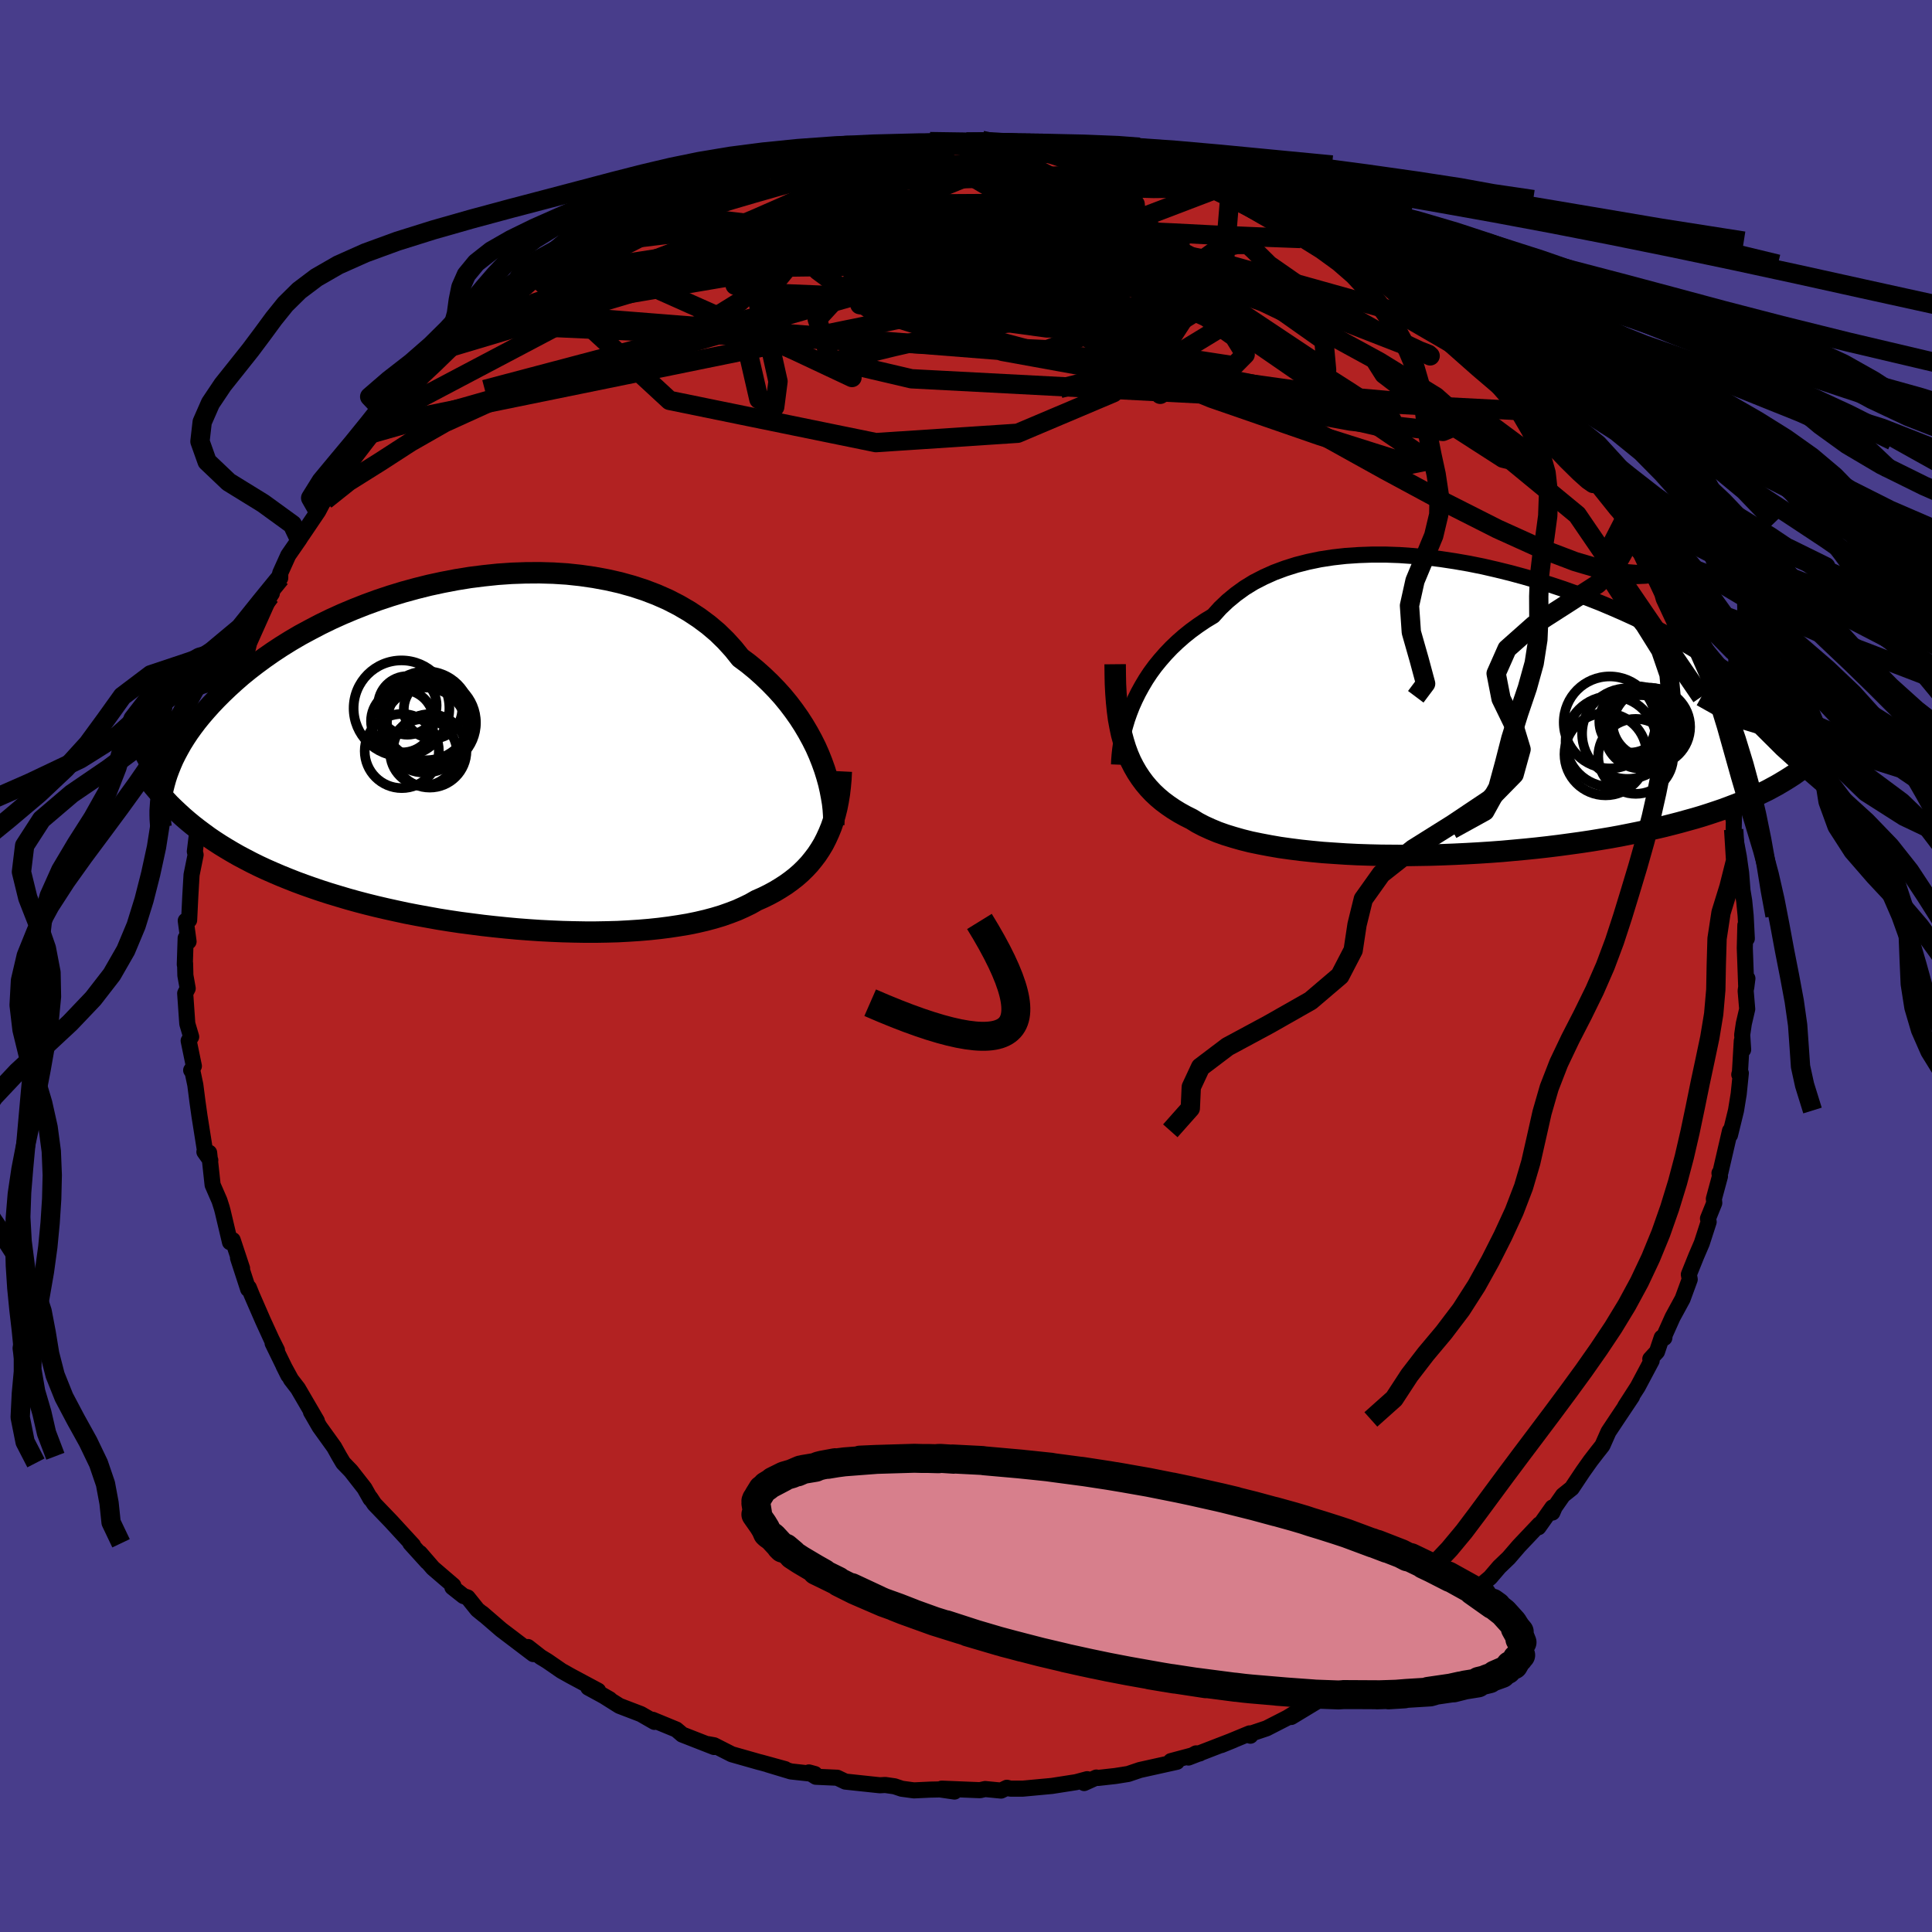 
  <svg viewBox="-100 -100 200 200" xmlns="http://www.w3.org/2000/svg" width="500" height="500" id="face-svg">
    <defs>
      <clipPath id="leftEyeClipPath">
        <polyline points="35.42,0.67 35.12,-0.09 34.78,-0.86 34.4,-1.62 33.98,-2.39 33.53,-3.15 33.04,-3.91 32.51,-4.66 31.95,-5.4 31.35,-6.13 30.71,-6.84 30.03,-7.54 29.32,-8.22 28.58,-8.88 27.8,-9.52 26.98,-10.13 26.25,-11.04 25.46,-11.91 24.61,-12.74 23.69,-13.52 22.71,-14.25 21.68,-14.93 20.6,-15.56 19.47,-16.14 18.29,-16.66 17.06,-17.13 15.8,-17.54 14.5,-17.9 13.17,-18.2 11.81,-18.45 10.43,-18.65 9.03,-18.8 7.61,-18.89 6.18,-18.93 4.74,-18.92 3.3,-18.87 1.85,-18.77 0.42,-18.62 -1.01,-18.44 -2.43,-18.21 -3.84,-17.94 -5.23,-17.64 -6.59,-17.3 -7.94,-16.93 -9.25,-16.53 -10.54,-16.1 -11.8,-15.64 -13.02,-15.16 -14.21,-14.66 -15.36,-14.14 -16.47,-13.6 -17.54,-13.04 -18.58,-12.48 -19.57,-11.9 -20.52,-11.31 -21.43,-10.71 -22.29,-10.11 -23.12,-9.5 -23.9,-8.9 -24.65,-8.29 -25.35,-7.68 -26.02,-7.07 -26.65,-6.47 -27.25,-5.87 -27.81,-5.28 -28.34,-4.69 -28.84,-4.11 -29.31,-3.53 -29.74,-2.96 -30.15,-2.39 -30.52,-1.83 -30.87,-1.27 -31.18,-0.72 -31.47,-0.18 -31.74,0.36 -31.97,0.89 -32.18,1.41 -32.37,1.92 -32.53,2.42 -32.67,2.92 -30.21,6.79 -29.7,7.21 -29.16,7.63 -28.61,8.04 -28.05,8.45 -27.46,8.85 -26.86,9.24 -26.24,9.62 -25.6,10 -24.95,10.37 -24.27,10.73 -23.58,11.09 -22.87,11.44 -22.14,11.78 -21.39,12.11 -20.62,12.44 -19.83,12.76 -19.02,13.08 -18.18,13.39 -17.33,13.69 -16.45,13.99 -15.55,14.28 -14.62,14.56 -13.68,14.84 -12.71,15.11 -11.72,15.37 -10.71,15.62 -9.68,15.86 -8.64,16.09 -7.57,16.32 -6.48,16.53 -5.38,16.73 -4.27,16.93 -3.14,17.11 -2,17.28 -0.84,17.43 0.32,17.58 1.49,17.71 2.66,17.83 3.84,17.94 5.02,18.03 6.2,18.11 7.38,18.17 8.55,18.22 9.72,18.25 10.88,18.27 12.03,18.27 13.17,18.25 14.29,18.22 15.4,18.16 16.48,18.09 17.55,18 18.59,17.89 19.61,17.76 20.6,17.61 21.56,17.45 22.49,17.26 23.39,17.05 24.25,16.82 25.08,16.57 25.87,16.29 26.63,16 27.34,15.68 28.02,15.35 28.65,14.99 29.31,14.7 29.94,14.39 30.55,14.06 31.13,13.71 31.69,13.35 32.23,12.96 32.74,12.56 33.22,12.14 33.68,11.69 34.11,11.23 34.51,10.74 34.89,10.24 35.24,9.71 35.57,9.16 35.86,8.59" />
      </clipPath>
      <clipPath id="rightEyeClipPath">
        <polyline points="-35.64,-0.81 -35.33,-1.5 -34.99,-2.19 -34.61,-2.88 -34.2,-3.57 -33.75,-4.25 -33.26,-4.92 -32.73,-5.57 -32.17,-6.21 -31.57,-6.84 -30.94,-7.44 -30.27,-8.03 -29.56,-8.6 -28.82,-9.14 -28.05,-9.66 -27.24,-10.15 -26.52,-10.95 -25.74,-11.69 -24.89,-12.39 -23.99,-13.04 -23.03,-13.63 -22,-14.16 -20.93,-14.64 -19.8,-15.06 -18.63,-15.43 -17.41,-15.74 -16.16,-16 -14.86,-16.2 -13.53,-16.35 -12.18,-16.44 -10.79,-16.49 -9.39,-16.49 -7.97,-16.44 -6.54,-16.34 -5.1,-16.2 -3.65,-16.02 -2.2,-15.8 -0.76,-15.55 0.68,-15.26 2.11,-14.93 3.53,-14.58 4.93,-14.2 6.31,-13.8 7.67,-13.37 9,-12.93 10.31,-12.46 11.58,-11.98 12.83,-11.49 14.04,-10.98 15.21,-10.47 16.35,-9.95 17.45,-9.42 18.52,-8.89 19.54,-8.36 20.52,-7.83 21.47,-7.3 22.37,-6.77 23.24,-6.25 24.06,-5.73 24.85,-5.22 25.6,-4.71 26.31,-4.21 26.99,-3.72 27.64,-3.24 28.25,-2.77 28.84,-2.3 29.39,-1.85 29.92,-1.4 30.42,-0.96 30.89,-0.53 31.33,-0.11 31.74,0.3 32.13,0.71 32.49,1.1 32.83,1.49 33.14,1.87 33.44,2.23 33.7,2.59 33.95,2.94 34.18,3.28 31.1,7.39 30.62,7.65 30.12,7.92 29.6,8.17 29.07,8.43 28.51,8.68 27.94,8.93 27.35,9.18 26.73,9.42 26.1,9.66 25.45,9.9 24.77,10.13 24.08,10.36 23.36,10.59 22.62,10.81 21.86,11.02 21.07,11.24 20.26,11.45 19.43,11.66 18.57,11.86 17.68,12.06 16.77,12.26 15.83,12.45 14.87,12.64 13.88,12.82 12.86,12.99 11.82,13.16 10.75,13.32 9.66,13.47 8.55,13.62 7.41,13.76 6.26,13.89 5.08,14.01 3.89,14.12 2.68,14.23 1.46,14.32 0.23,14.4 -1.02,14.47 -2.27,14.53 -3.53,14.58 -4.79,14.62 -6.05,14.64 -7.32,14.66 -8.57,14.65 -9.83,14.64 -11.07,14.61 -12.3,14.57 -13.51,14.51 -14.71,14.43 -15.89,14.35 -17.04,14.24 -18.17,14.12 -19.27,13.98 -20.34,13.83 -21.38,13.65 -22.38,13.46 -23.35,13.26 -24.27,13.03 -25.15,12.78 -25.99,12.52 -26.78,12.24 -27.52,11.93 -28.22,11.61 -28.87,11.27 -29.47,10.9 -30.13,10.57 -30.76,10.22 -31.36,9.85 -31.93,9.46 -32.48,9.05 -32.99,8.62 -33.48,8.16 -33.94,7.67 -34.36,7.17 -34.76,6.63 -35.13,6.07 -35.47,5.48 -35.78,4.87 -36.06,4.22 -36.31,3.54" />
      </clipPath>
      <filter id="fuzzy">
        <feTurbulence id="turbulence" baseFrequency="0.05" numOctaves="3" type="noise" result="noise" />
        <feDisplacementMap in="SourceGraphic" in2="noise" scale="2" />
      </filter>
      <linearGradient id="rainbowGradient" x1="0%" y1="0%" x2="100%" y2="0%">
        <stop offset="0%" style="stop-color: rgb(165, 42, 42); stop-opacity: 1" />
        <stop offset="50%" style="stop-color: rgb(64, 224, 208); stop-opacity: 1" />
        <stop offset="100%" style="stop-color: rgb(64, 224, 208); stop-opacity: 1" />
      </linearGradient>
    </defs>
    <rect x="-100" y="-100" width="100%" height="100%" fill="rgb(72, 61, 139)" />
    <polyline id="faceContour" points="80.77,2.23 80.89,1.29 80.71,2.57 80.87,4.46 80.52,5.96 80.35,7.12 80.45,8.66 80.31,7.75 80.12,10.97 80.05,11.24 80.21,11.09 79.99,13.24 79.71,14.96 79.09,17.49 79.09,17.06 78.1,21.34 78,21.44 78.05,21.77 77.42,24.1 77.46,24.53 76.81,26.14 76.88,26.49 76.17,28.69 75.59,30.04 74.83,31.93 74.92,32.44 74.18,34.46 73.15,36.35 72.33,38.18 72.29,38.5 72.02,38.47 71.53,39.93 70.84,40.68 70.98,40.85 69.54,43.56 68.24,45.58 68.95,44.56 67.36,46.94 66.51,48.22 65.88,49.64 65.32,50.35 64.65,51.22 63.87,52.32 62.71,54.06 61.8,54.79 60.94,56.02 60.7,56.58 60.71,56.05 59.26,58.1 59.36,57.8 57.24,60.04 56.18,61.27 55.2,62.21 54.26,63.31 53.17,64.22 51.98,65.66 52.52,65.01 51.16,66.15 49.42,67.55 47.67,69.13 46.39,70.28 46.42,69.84 46.34,69.85 44.87,70.89 44.44,71.44 41.62,73.42 40.28,73.99 39.72,74.24 37.59,75.76 39.07,74.48 36.96,75.75 33.67,77.74 35.74,76.32 33.26,77.82 31.11,78.92 29.62,79.42 29.44,79.68 29.36,79.44 26.43,80.65 27.71,80.13 23.03,81.94 23.81,81.51 24.21,81.51 21.21,82.31 21.83,82.38 18,83.23 16.79,83.64 15.47,83.85 13.68,84.05 13.49,84.01 12.23,84.58 12.55,84.18 11.39,84.49 8.89,84.88 5.88,85.16 4.6,85.16 4.23,85.07 3.63,85.36 1.98,85.2 1.45,85.32 -2.51,85.16 -1.19,85.46 -2.7,85.24 -3.69,85.26 -5.39,85.34 -6.65,85.17 -7.39,84.92 -8.36,84.78 -8.92,84.81 -12.49,84.43 -13.33,84.03 -15.54,83.93 -16.26,83.48 -15.64,83.65 -18.12,83.38 -20.51,82.66 -18.72,83.14 -21.23,82.45 -21.4,82.41 -24.25,81.6 -26.08,80.67 -26.74,80.55 -26.08,80.85 -29.38,79.56 -29.54,79.42 -29.99,79.04 -32.44,78.03 -32.25,78.25 -33.66,77.44 -35.88,76.59 -37.82,75.37 -36.88,75.91 -39.1,74.7 -38.08,75.02 -40.9,73.51 -41.88,72.96 -43.36,71.94 -44.02,71.54 -45.35,70.5 -44.79,71.23 -48.11,68.71 -50.08,67.01 -49.88,67.2 -50.58,66.63 -51.59,65.37 -52.02,65.22 -53.17,64.31 -53.07,64.14 -55.18,62.33 -56.53,60.77 -55.78,61.68 -57.52,59.76 -57.24,59.97 -59.52,57.49 -61.24,55.7 -61.67,55.05 -61.65,55.16 -62.27,54.06 -63.67,52.27 -64.47,51.44 -64.88,50.75 -65.41,49.8 -66.92,47.7 -67.81,46.16 -67.2,47.09 -69.16,43.73 -69.87,42.81 -70.65,41.38 -70.15,42.38 -71.78,39.04 -71.33,39.77 -71.89,38.65 -72.77,36.73 -73.92,34.09 -74.24,33.3 -74.31,33.45 -75.36,30.22 -74.94,31.3 -75.91,28.37 -76.19,28.59 -76.95,25.38 -77.04,25.04 -77.28,24.29 -77.99,22.66 -78.35,19.33 -78.84,19.24 -78.23,20.1 -78.77,19.18 -79.35,15.52 -79.56,14.03 -79.78,12.31 -80.05,11.03 -80.21,10.79 -79.93,10.36 -80.47,7.74 -80.21,7.33 -80.61,5.98 -80.83,2.83 -80.57,2.32 -80.81,0.97 -80.84,-0.27 -80.87,-0.15 -80.78,-2.89 -80.48,-2.53 -80.77,-4.69 -80.42,-4.75 -80.3,-7.23 -80.17,-9.44 -79.75,-11.51 -79.83,-11.86 -79.57,-13.98 -79.3,-15.51 -79.23,-16.04 -79.19,-16.56 -78.87,-17.39 -78.25,-21.64 -78.55,-20.35 -78.34,-21.44 -77.17,-25.16 -77.35,-24.64 -76.74,-25.84 -75.83,-29.08 -76.12,-27.72 -75.5,-30.39 -75.02,-31.28 -75.02,-32 -74.5,-32.24 -74.21,-33.45 -72.04,-38.3 -71.86,-38.57 -72.01,-38.86 -70.99,-40.17 -70.99,-40.68 -70.16,-42.52 -69.01,-44.18 -68.8,-44.52 -68.75,-44.58 -67.06,-47.08 -65.94,-49.21 -66.32,-48.23 -65.64,-49.74 -65.25,-50.13 -63.36,-52.89 -63.91,-52.17 -62.12,-54.29 -61.69,-55.07 -59.89,-56.99 -60.67,-56 -57.78,-59.66 -58.54,-58.75 -57.96,-59.66 -55.63,-61.7 -54.72,-62.64 -55.3,-62.3 -51.75,-65.41 -53.44,-64.04 -50.89,-66.47 -50.19,-67 -49.26,-67.78 -48.78,-67.85 -47.29,-68.97 -46.19,-69.67 -44.45,-71.26 -44.4,-71.31 -43.47,-71.96 -42.91,-72.43 -41.45,-73.28 -39.16,-74.51 -39.37,-74.46 -36.88,-75.97 -37.73,-75.49 -36.08,-76.13 -34.2,-77.47 -31.98,-78.44 -32.25,-78.01 -31.34,-78.92 -29.28,-79.62 -28.91,-79.65 -27.37,-80.24 -26.86,-80.38 -24.25,-81.37 -23.34,-81.82 -21.97,-82.17 -22.28,-81.86 -20.43,-82.72 -20.16,-82.67 -17.46,-83.45 -14.79,-84.01 -15.86,-83.87 -14.93,-83.69 -11.78,-84.55 -12.48,-84.46 -10.03,-84.7 -10.05,-84.61 -6.61,-85.21 -5.34,-85.26 -6.59,-84.92 -4.11,-85.27 -3.73,-85.34 0.05,-85.29 1.35,-85.37 1.65,-85.47 2.5,-85.12 4.09,-85.1 5.53,-85.17 7.64,-85.16 7.74,-84.77 9.57,-84.95 11.24,-84.69 10.55,-84.76 13.09,-84.17 14.46,-84.12 14.57,-83.86 16.11,-83.59 16.02,-83.62 18.89,-82.92 21.71,-82.15 19.61,-82.59 21.81,-82.14 25.45,-81.01 23.99,-81.38 27.37,-80.37 26.41,-80.62 27.28,-80.09 29.61,-79.59 29.52,-79.34 30.96,-78.82 33.58,-77.46 35.23,-76.73 35.17,-76.62 34.86,-76.93 38.91,-75.04 39.45,-74.59 40.89,-73.96 42.26,-72.65 42.47,-72.75 42.58,-72.61 44.49,-71.58 46.52,-70.05 46.72,-69.59 48.02,-68.91 48.43,-68.03 50.37,-66.79 49.19,-67.55 51.71,-65.31 52.24,-65.07 52.86,-64.74 55.18,-62.71 55.95,-61.57 56.1,-61.04 56.66,-60.61 58.54,-58.64 57.55,-59.78 59.97,-57.35 59.48,-57.9 60.64,-56.35 62.18,-54.94 62.4,-54.38 64.45,-51.62 64.58,-51.41 64.19,-51.77 65.1,-50.35 66.53,-48.46 68.38,-45.95 68.25,-45.55 68.06,-45.99 70.53,-41.47 69.59,-43.25 70.67,-40.96 71.31,-40.19 71.01,-40.81 72.07,-38.56 72.23,-38 73.35,-35.6 73.73,-34.67 75.15,-30.94 74.99,-32.42 76.34,-28.41 75.88,-29.34 76.13,-27.87 76.04,-28.32 76.95,-26.07 78.08,-22.49 77.92,-22.39 78.33,-21.09 78.52,-19.23 78.64,-19.65 79.11,-16.82 79.45,-15.18 79.51,-16.03 79.47,-14.13 80,-11.33 80.13,-10.4 80.24,-9.64 80.38,-7.82 80.56,-6.73 80.71,-5.2 80.83,-2.84 80.68,-4.23 80.62,-1.86 80.77,2.23 80.89,1.29" fill="rgb(178, 34, 34)" stroke="black" stroke-width="1.667" stroke-linejoin="round" filter="url(#fuzzy)" />
    <g transform="translate(52.83 -26.1)">
      <polyline id="rightCountour" points="-35.64,-0.81 -35.33,-1.5 -34.99,-2.19 -34.61,-2.88 -34.2,-3.57 -33.75,-4.25 -33.26,-4.92 -32.73,-5.57 -32.17,-6.21 -31.57,-6.84 -30.94,-7.44 -30.27,-8.03 -29.56,-8.6 -28.82,-9.14 -28.05,-9.66 -27.24,-10.15 -26.52,-10.95 -25.74,-11.69 -24.89,-12.39 -23.99,-13.04 -23.03,-13.63 -22,-14.16 -20.93,-14.64 -19.8,-15.06 -18.63,-15.43 -17.41,-15.74 -16.16,-16 -14.86,-16.2 -13.53,-16.35 -12.18,-16.44 -10.79,-16.49 -9.39,-16.49 -7.97,-16.44 -6.54,-16.34 -5.1,-16.2 -3.65,-16.02 -2.2,-15.8 -0.76,-15.55 0.68,-15.26 2.11,-14.93 3.53,-14.58 4.93,-14.2 6.31,-13.8 7.67,-13.37 9,-12.93 10.31,-12.46 11.58,-11.98 12.83,-11.49 14.04,-10.98 15.21,-10.47 16.35,-9.95 17.45,-9.42 18.52,-8.89 19.54,-8.36 20.52,-7.83 21.47,-7.3 22.37,-6.77 23.24,-6.25 24.06,-5.73 24.85,-5.22 25.6,-4.71 26.31,-4.21 26.99,-3.72 27.64,-3.24 28.25,-2.77 28.84,-2.3 29.39,-1.85 29.92,-1.4 30.42,-0.96 30.89,-0.53 31.33,-0.11 31.74,0.3 32.13,0.71 32.49,1.1 32.83,1.49 33.14,1.87 33.44,2.23 33.7,2.59 33.95,2.94 34.18,3.28 31.1,7.39 30.62,7.65 30.12,7.92 29.6,8.17 29.07,8.43 28.51,8.68 27.94,8.93 27.35,9.18 26.73,9.42 26.1,9.66 25.45,9.9 24.77,10.13 24.08,10.36 23.36,10.59 22.62,10.81 21.86,11.02 21.07,11.24 20.26,11.45 19.43,11.66 18.57,11.86 17.68,12.06 16.77,12.26 15.83,12.45 14.87,12.64 13.88,12.82 12.86,12.99 11.82,13.16 10.75,13.32 9.66,13.47 8.55,13.62 7.41,13.76 6.26,13.89 5.08,14.01 3.89,14.12 2.68,14.23 1.46,14.32 0.23,14.4 -1.02,14.47 -2.27,14.53 -3.53,14.58 -4.79,14.62 -6.05,14.64 -7.32,14.66 -8.57,14.65 -9.83,14.64 -11.07,14.61 -12.3,14.57 -13.51,14.51 -14.71,14.43 -15.89,14.35 -17.04,14.24 -18.17,14.12 -19.27,13.98 -20.34,13.83 -21.38,13.65 -22.38,13.46 -23.35,13.26 -24.27,13.03 -25.15,12.78 -25.99,12.52 -26.78,12.24 -27.52,11.93 -28.22,11.61 -28.87,11.27 -29.47,10.9 -30.13,10.57 -30.76,10.22 -31.36,9.85 -31.93,9.46 -32.48,9.05 -32.99,8.62 -33.48,8.16 -33.94,7.67 -34.36,7.17 -34.76,6.63 -35.13,6.07 -35.47,5.48 -35.78,4.87 -36.06,4.22 -36.31,3.54" fill="white" stroke="white" stroke-width="0" stroke-linejoin="round" filter="url(#fuzzy)" />
    </g>
    <g transform="translate(-50.33 -21.78)">
      <polyline id="leftCountour" points="35.42,0.67 35.12,-0.09 34.78,-0.86 34.4,-1.62 33.98,-2.39 33.53,-3.15 33.04,-3.91 32.51,-4.66 31.95,-5.4 31.35,-6.13 30.71,-6.84 30.03,-7.54 29.32,-8.22 28.58,-8.88 27.8,-9.52 26.98,-10.13 26.25,-11.04 25.46,-11.91 24.61,-12.74 23.69,-13.52 22.71,-14.25 21.68,-14.93 20.6,-15.56 19.47,-16.14 18.29,-16.66 17.06,-17.13 15.8,-17.54 14.5,-17.9 13.17,-18.2 11.81,-18.45 10.43,-18.65 9.03,-18.8 7.61,-18.89 6.18,-18.93 4.74,-18.92 3.3,-18.87 1.85,-18.77 0.42,-18.62 -1.01,-18.44 -2.43,-18.21 -3.84,-17.94 -5.23,-17.64 -6.59,-17.3 -7.94,-16.93 -9.25,-16.53 -10.54,-16.1 -11.8,-15.64 -13.02,-15.16 -14.21,-14.66 -15.36,-14.14 -16.47,-13.6 -17.54,-13.04 -18.58,-12.48 -19.57,-11.9 -20.52,-11.31 -21.43,-10.71 -22.29,-10.11 -23.12,-9.5 -23.9,-8.9 -24.65,-8.29 -25.35,-7.68 -26.02,-7.07 -26.65,-6.47 -27.25,-5.87 -27.81,-5.28 -28.34,-4.69 -28.84,-4.11 -29.31,-3.53 -29.74,-2.96 -30.15,-2.39 -30.52,-1.83 -30.87,-1.27 -31.18,-0.72 -31.47,-0.18 -31.74,0.36 -31.97,0.89 -32.18,1.41 -32.37,1.92 -32.53,2.42 -32.67,2.92 -30.21,6.79 -29.7,7.21 -29.16,7.63 -28.61,8.04 -28.05,8.45 -27.46,8.85 -26.86,9.24 -26.24,9.62 -25.6,10 -24.95,10.37 -24.27,10.73 -23.58,11.09 -22.87,11.44 -22.14,11.78 -21.39,12.11 -20.62,12.44 -19.83,12.76 -19.02,13.08 -18.18,13.39 -17.33,13.69 -16.45,13.99 -15.55,14.28 -14.62,14.56 -13.68,14.84 -12.71,15.11 -11.72,15.37 -10.71,15.62 -9.68,15.86 -8.64,16.09 -7.57,16.32 -6.48,16.53 -5.38,16.73 -4.27,16.93 -3.14,17.11 -2,17.28 -0.84,17.43 0.32,17.58 1.49,17.71 2.66,17.83 3.84,17.94 5.02,18.03 6.2,18.11 7.38,18.17 8.55,18.22 9.72,18.25 10.88,18.27 12.03,18.27 13.17,18.25 14.29,18.22 15.4,18.16 16.48,18.09 17.55,18 18.59,17.89 19.61,17.76 20.6,17.61 21.56,17.45 22.49,17.26 23.39,17.05 24.25,16.82 25.08,16.57 25.87,16.29 26.63,16 27.34,15.68 28.02,15.35 28.65,14.99 29.31,14.7 29.94,14.39 30.55,14.06 31.13,13.71 31.69,13.35 32.23,12.96 32.74,12.56 33.22,12.14 33.68,11.69 34.11,11.23 34.51,10.74 34.89,10.24 35.24,9.71 35.57,9.16 35.86,8.59" fill="white" stroke="white" stroke-width="0" stroke-linejoin="round" filter="url(#fuzzy)" />
    </g>
    <g transform="translate(52.83 -26.1)">
      <polyline id="rightUpper" points="-36.99,5.26 -36.97,4.78 -36.93,4.27 -36.87,3.71 -36.79,3.13 -36.67,2.51 -36.53,1.88 -36.35,1.23 -36.15,0.56 -35.91,-0.12 -35.64,-0.81 -35.33,-1.5 -34.99,-2.19 -34.61,-2.88 -34.2,-3.57 -33.75,-4.25 -33.26,-4.92 -32.73,-5.57 -32.17,-6.21 -31.57,-6.84 -30.94,-7.44 -30.27,-8.03 -29.56,-8.6 -28.82,-9.14 -28.05,-9.66 -27.24,-10.15 -26.52,-10.95 -25.74,-11.69 -24.89,-12.39 -23.99,-13.04 -23.03,-13.63 -22,-14.16 -20.93,-14.64 -19.8,-15.06 -18.63,-15.43 -17.41,-15.74 -16.16,-16 -14.86,-16.2 -13.53,-16.35 -12.18,-16.44 -10.79,-16.49 -9.39,-16.49 -7.97,-16.44 -6.54,-16.34 -5.1,-16.2 -3.65,-16.02 -2.2,-15.8 -0.76,-15.55 0.68,-15.26 2.11,-14.93 3.53,-14.58 4.93,-14.2 6.31,-13.8 7.67,-13.37 9,-12.93 10.31,-12.46 11.58,-11.98 12.83,-11.49 14.04,-10.98 15.21,-10.47 16.35,-9.95 17.45,-9.42 18.52,-8.89 19.54,-8.36 20.52,-7.83 21.47,-7.3 22.37,-6.77 23.24,-6.25 24.06,-5.73 24.85,-5.22 25.6,-4.71 26.31,-4.21 26.99,-3.72 27.64,-3.24 28.25,-2.77 28.84,-2.3 29.39,-1.85 29.92,-1.4 30.42,-0.96 30.89,-0.53 31.33,-0.11 31.74,0.3 32.13,0.71 32.49,1.1 32.83,1.49 33.14,1.87 33.44,2.23 33.7,2.59 33.95,2.94 34.18,3.28 34.39,3.62 34.58,3.94 34.75,4.25 34.91,4.56 35.04,4.86 35.17,5.15 35.27,5.43 35.37,5.71 35.45,5.98 35.51,6.24" fill="none" stroke="black" stroke-width="1.667" stroke-linejoin="round" filter="url(#fuzzy)" />
      <polyline id="rightLower" points="-37.39,-5.14 -37.38,-4.1 -37.36,-3.1 -37.31,-2.14 -37.24,-1.22 -37.15,-0.34 -37.04,0.51 -36.89,1.32 -36.73,2.09 -36.53,2.83 -36.31,3.54 -36.06,4.22 -35.78,4.87 -35.47,5.48 -35.13,6.07 -34.76,6.63 -34.36,7.17 -33.94,7.67 -33.48,8.16 -32.99,8.62 -32.48,9.05 -31.93,9.46 -31.36,9.85 -30.76,10.22 -30.13,10.57 -29.47,10.9 -28.87,11.27 -28.22,11.61 -27.52,11.93 -26.78,12.24 -25.99,12.52 -25.15,12.78 -24.27,13.03 -23.35,13.26 -22.38,13.46 -21.38,13.65 -20.34,13.83 -19.27,13.98 -18.17,14.12 -17.04,14.24 -15.89,14.35 -14.71,14.43 -13.51,14.51 -12.3,14.57 -11.07,14.61 -9.83,14.64 -8.57,14.65 -7.32,14.66 -6.05,14.64 -4.79,14.62 -3.53,14.58 -2.27,14.53 -1.02,14.47 0.23,14.4 1.46,14.32 2.68,14.23 3.89,14.12 5.08,14.01 6.26,13.89 7.41,13.76 8.55,13.62 9.66,13.47 10.75,13.32 11.82,13.16 12.86,12.99 13.88,12.82 14.87,12.64 15.83,12.45 16.77,12.26 17.68,12.06 18.57,11.86 19.43,11.66 20.26,11.45 21.07,11.24 21.86,11.02 22.62,10.81 23.36,10.59 24.08,10.36 24.77,10.13 25.45,9.9 26.1,9.66 26.73,9.42 27.35,9.18 27.94,8.93 28.51,8.68 29.07,8.43 29.6,8.17 30.12,7.92 30.62,7.65 31.1,7.39 31.56,7.12 32.01,6.85 32.44,6.58 32.86,6.31 33.25,6.03 33.64,5.76 34.01,5.48 34.36,5.2 34.7,4.91 35.03,4.63" fill="none" stroke="black" stroke-width="2.222" stroke-linejoin="round" filter="url(#fuzzy)" />
      <circle r="4.254" cx="13.377" cy="4.179" stroke="black" fill="none" stroke-width="1.0" filter="url(#fuzzy)" clip-path="url(#rightEyeClipPath)" /><circle r="4.696" cx="13.937" cy="2.859" stroke="black" fill="none" stroke-width="1.0" filter="url(#fuzzy)" clip-path="url(#rightEyeClipPath)" /><circle r="3.204" cx="15.932" cy="0.804" stroke="black" fill="none" stroke-width="1.0" filter="url(#fuzzy)" clip-path="url(#rightEyeClipPath)" /><circle r="4.022" cx="18.112" cy="1.349" stroke="black" fill="none" stroke-width="1.0" filter="url(#fuzzy)" clip-path="url(#rightEyeClipPath)" /><circle r="3.802" cx="17.052" cy="1.864" stroke="black" fill="none" stroke-width="1.0" filter="url(#fuzzy)" clip-path="url(#rightEyeClipPath)" /><circle r="3.88" cx="16.502" cy="4.399" stroke="black" fill="none" stroke-width="1.0" filter="url(#fuzzy)" clip-path="url(#rightEyeClipPath)" /><circle r="4.688" cx="15.637" cy="2.044" stroke="black" fill="none" stroke-width="1.0" filter="url(#fuzzy)" clip-path="url(#rightEyeClipPath)" /><circle r="3.75" cx="16.672" cy="0.894" stroke="black" fill="none" stroke-width="1.0" filter="url(#fuzzy)" clip-path="url(#rightEyeClipPath)" /><circle r="3.634" cx="17.722" cy="0.904" stroke="black" fill="none" stroke-width="1.0" filter="url(#fuzzy)" clip-path="url(#rightEyeClipPath)" /><circle r="4.76" cx="13.807" cy="0.884" stroke="black" fill="none" stroke-width="1.0" filter="url(#fuzzy)" clip-path="url(#rightEyeClipPath)" />
      </g>
    <g transform="translate(-50.33 -21.78)">
      <polyline id="leftUpper" points="36.64,7.18 36.65,6.68 36.63,6.13 36.59,5.54 36.52,4.92 36.41,4.27 36.28,3.59 36.12,2.88 35.92,2.16 35.69,1.42 35.42,0.67 35.12,-0.09 34.78,-0.86 34.4,-1.62 33.98,-2.39 33.53,-3.15 33.04,-3.91 32.51,-4.66 31.95,-5.4 31.35,-6.13 30.71,-6.84 30.03,-7.54 29.32,-8.22 28.58,-8.88 27.8,-9.52 26.98,-10.13 26.25,-11.04 25.46,-11.91 24.61,-12.74 23.69,-13.52 22.71,-14.25 21.68,-14.93 20.6,-15.56 19.47,-16.14 18.29,-16.66 17.06,-17.13 15.8,-17.54 14.5,-17.9 13.17,-18.2 11.81,-18.45 10.43,-18.65 9.03,-18.8 7.61,-18.89 6.18,-18.93 4.74,-18.92 3.3,-18.87 1.85,-18.77 0.42,-18.62 -1.01,-18.44 -2.43,-18.21 -3.84,-17.94 -5.23,-17.64 -6.59,-17.3 -7.94,-16.93 -9.25,-16.53 -10.54,-16.1 -11.8,-15.64 -13.02,-15.16 -14.21,-14.66 -15.36,-14.14 -16.47,-13.6 -17.54,-13.04 -18.58,-12.48 -19.57,-11.9 -20.52,-11.31 -21.43,-10.71 -22.29,-10.11 -23.12,-9.5 -23.9,-8.9 -24.65,-8.29 -25.35,-7.68 -26.02,-7.07 -26.65,-6.47 -27.25,-5.87 -27.81,-5.28 -28.34,-4.69 -28.84,-4.11 -29.31,-3.53 -29.74,-2.96 -30.15,-2.39 -30.52,-1.83 -30.87,-1.27 -31.18,-0.72 -31.47,-0.18 -31.74,0.36 -31.97,0.89 -32.18,1.41 -32.37,1.92 -32.53,2.42 -32.67,2.92 -32.79,3.4 -32.89,3.88 -32.97,4.35 -33.03,4.81 -33.06,5.26 -33.09,5.7 -33.09,6.14 -33.08,6.56 -33.05,6.98 -33,7.38" fill="none" stroke="black" stroke-width="2.222" stroke-linejoin="round" filter="url(#fuzzy)" />
      <polyline id="leftLower" points="37.42,1.63 37.38,2.43 37.31,3.21 37.22,3.97 37.1,4.7 36.96,5.41 36.79,6.09 36.6,6.75 36.38,7.39 36.13,8 35.86,8.59 35.57,9.16 35.24,9.71 34.89,10.24 34.51,10.74 34.11,11.23 33.68,11.69 33.22,12.14 32.74,12.56 32.23,12.96 31.69,13.35 31.13,13.71 30.55,14.06 29.94,14.39 29.31,14.7 28.65,14.99 28.02,15.35 27.34,15.68 26.63,16 25.87,16.29 25.08,16.57 24.25,16.82 23.39,17.05 22.49,17.26 21.56,17.45 20.6,17.61 19.61,17.76 18.59,17.89 17.55,18 16.48,18.09 15.4,18.16 14.29,18.22 13.17,18.25 12.03,18.27 10.88,18.27 9.72,18.25 8.55,18.22 7.38,18.17 6.2,18.11 5.02,18.03 3.84,17.94 2.66,17.83 1.49,17.71 0.32,17.58 -0.84,17.43 -2,17.28 -3.14,17.11 -4.27,16.93 -5.38,16.73 -6.48,16.53 -7.57,16.32 -8.64,16.09 -9.68,15.86 -10.71,15.62 -11.72,15.37 -12.71,15.11 -13.68,14.84 -14.62,14.56 -15.55,14.28 -16.45,13.99 -17.33,13.69 -18.18,13.39 -19.02,13.08 -19.83,12.76 -20.62,12.44 -21.39,12.11 -22.14,11.78 -22.87,11.44 -23.58,11.09 -24.27,10.73 -24.95,10.37 -25.6,10 -26.24,9.62 -26.86,9.24 -27.46,8.85 -28.05,8.45 -28.61,8.04 -29.16,7.63 -29.7,7.21 -30.21,6.79 -30.71,6.36 -31.19,5.92 -31.66,5.48 -32.12,5.03 -32.55,4.57 -32.98,4.11 -33.38,3.64 -33.78,3.17 -34.16,2.69 -34.53,2.21" fill="none" stroke="black" stroke-width="2.222" stroke-linejoin="round" filter="url(#fuzzy)" />
      <circle r="4.956" cx="-8.107" cy="-4.899" stroke="black" fill="none" stroke-width="1.0" filter="url(#fuzzy)" clip-path="url(#leftEyeClipPath)" /><circle r="4.606" cx="-5.007" cy="-3.409" stroke="black" fill="none" stroke-width="1.0" filter="url(#fuzzy)" clip-path="url(#leftEyeClipPath)" /><circle r="3.02" cx="-4.847" cy="-4.789" stroke="black" fill="none" stroke-width="1.0" filter="url(#fuzzy)" clip-path="url(#leftEyeClipPath)" /><circle r="3.032" cx="-7.502" cy="-5.194" stroke="black" fill="none" stroke-width="1.0" filter="url(#fuzzy)" clip-path="url(#leftEyeClipPath)" /><circle r="3.838" cx="-8.077" cy="-0.474" stroke="black" fill="none" stroke-width="1.0" filter="url(#fuzzy)" clip-path="url(#leftEyeClipPath)" /><circle r="4.408" cx="-5.687" cy="-2.644" stroke="black" fill="none" stroke-width="1.0" filter="url(#fuzzy)" clip-path="url(#leftEyeClipPath)" /><circle r="3.246" cx="-8.017" cy="-3.579" stroke="black" fill="none" stroke-width="1.0" filter="url(#fuzzy)" clip-path="url(#leftEyeClipPath)" /><circle r="3.456" cx="-5.827" cy="-0.334" stroke="black" fill="none" stroke-width="1.0" filter="url(#fuzzy)" clip-path="url(#leftEyeClipPath)" /><circle r="4.602" cx="-5.547" cy="-4.124" stroke="black" fill="none" stroke-width="1.0" filter="url(#fuzzy)" clip-path="url(#leftEyeClipPath)" /><circle r="3.8" cx="-5.182" cy="-0.489" stroke="black" fill="none" stroke-width="1.0" filter="url(#fuzzy)" clip-path="url(#leftEyeClipPath)" />
    </g>
    <g id="hairs">
      <polyline points="7.64,-85.16 8.27,-84.94 9.35,-84.83 10.42,-84.71 11.41,-84.56 12.28,-84.39 13,-84.24 13.5,-84.1 13.76,-83.98 13.75,-83.88 13.41,-83.82 12.68,-83.81 11.5,-83.86 9.81,-83.99 7.53,-84.19 4.43,-84.45 0.35,-84.81" fill="none" stroke="rgb(0, 0, 0)" stroke-width="2" stroke-linejoin="round" filter="url(#fuzzy)" /><polyline points="-43.47,-71.96 -42.48,-72.57 -40.93,-73.35 -39.18,-74.13 -37.36,-74.88 -35.47,-75.61 -33.43,-76.34 -31.26,-77.08 -28.97,-77.84 -26.62,-78.59 -24.27,-79.31 -21.95,-79.99 -19.67,-80.64 -17.46,-81.25 -15.32,-81.84 -13.29,-82.4 -11.39,-82.93 -9.67,-83.43 -8.17,-83.87 -6.98,-84.25 -6.19,-84.56 -5.85,-84.81 -5.92,-84.96" fill="none" stroke="rgb(0, 0, 0)" stroke-width="2" stroke-linejoin="round" filter="url(#fuzzy)" /><polyline points="62.18,-54.94 62.81,-53.92 63.53,-52.85 64.03,-52.08 64.41,-51.45 64.74,-50.85 65.02,-50.31 65.11,-49.97 64.93,-49.95 64.4,-50.32 63.51,-51.12 62.26,-52.35 60.64,-54.04 58.68,-56.18 56.36,-58.79 53.66,-61.86 50.5,-65.45" fill="none" stroke="rgb(0, 0, 0)" stroke-width="2" stroke-linejoin="round" filter="url(#fuzzy)" /><polyline points="70.67,-40.96 70.81,-40.65 70.34,-40.57 69.4,-40.53 67.94,-40.64 65.85,-41.04 63.04,-41.87 59.44,-43.24 55,-45.25 49.68,-47.94 43.45,-51.3 36.26,-55.29 28.12,-59.85 19.04,-64.93 9.06,-70.57 -2,-76.86" fill="none" stroke="rgb(0, 0, 0)" stroke-width="2" stroke-linejoin="round" filter="url(#fuzzy)" /><polyline points="18.89,-82.92 20.38,-82.47 21.39,-82.13 22.72,-81.68 24.22,-81.16 25.7,-80.63 27.08,-80.1 28.38,-79.59 29.64,-79.07 30.89,-78.55 32.11,-78.03 33.27,-77.52 34.28,-77.07 35.1,-76.71 35.68,-76.45 36.02,-76.3 36.09,-76.26 35.88,-76.35 35.3,-76.6 34.29,-77.05 32.86,-77.7 31.05,-78.52 28.88,-79.47" fill="none" stroke="rgb(0, 0, 0)" stroke-width="2" stroke-linejoin="round" filter="url(#fuzzy)" /><polyline points="1.65,-85.47 2.67,-85.25 3.9,-85.16 5.08,-85.1 6.08,-85.03 6.83,-84.94 7.3,-84.83 7.5,-84.69 7.42,-84.53 7.03,-84.33 6.31,-84.12 5.22,-83.89 3.74,-83.62 1.84,-83.33 -0.52,-83 -3.34,-82.66 -6.63,-82.32 -10.44,-82 -14.85,-81.64 -20.17,-81.16" fill="none" stroke="rgb(0, 0, 0)" stroke-width="2" stroke-linejoin="round" filter="url(#fuzzy)" /><polyline points="21.71,-82.15 21.13,-82.25 22,-81.98 23.02,-81.64 23.74,-81.35 24.09,-81.13 24.11,-80.96 23.81,-80.82 23.23,-80.7 22.33,-80.59 21.09,-80.51 19.44,-80.49 17.3,-80.55 14.57,-80.71 11.23,-80.97 7.28,-81.32 2.7,-81.75 -2.6,-82.27 -8.84,-82.91" fill="none" stroke="rgb(0, 0, 0)" stroke-width="2" stroke-linejoin="round" filter="url(#fuzzy)" /><polyline points="-36.88,-75.97 -36.73,-75.96 -35.37,-76.55 -33.54,-77.37 -31.64,-78.18 -29.81,-78.93 -28.05,-79.62 -26.35,-80.26 -24.72,-80.86 -23.22,-81.4 -21.92,-81.89 -20.91,-82.28 -20.39,-82.53 -20.46,-82.56 -21.08,-82.37" fill="none" stroke="rgb(0, 0, 0)" stroke-width="2" stroke-linejoin="round" filter="url(#fuzzy)" /><polyline points="58.54,-58.64 58.47,-58.8 58.99,-58.29 59.53,-57.68 59.99,-57.1 60.3,-56.61 60.38,-56.32 60.12,-56.33 59.48,-56.73 58.43,-57.5 57.01,-58.62 55.23,-60.08 53.06,-61.93 50.39,-64.29 47.12,-67.27 43.24,-70.86" fill="none" stroke="rgb(0, 0, 0)" stroke-width="2" stroke-linejoin="round" filter="url(#fuzzy)" /><polyline points="-41.45,-73.28 -39.71,-74.1 -38.08,-74.63 -36.17,-75.03 -33.87,-75.38 -31.16,-75.71 -28.11,-76.02 -24.79,-76.27 -21.27,-76.46 -17.56,-76.56 -13.66,-76.6 -9.58,-76.59 -5.33,-76.55 -0.95,-76.49 3.5,-76.43 7.97,-76.35 12.42,-76.25 16.87,-76.09 21.34,-75.89 25.85,-75.66 30.32,-75.47 34.65,-75.31" fill="none" stroke="rgb(0, 0, 0)" stroke-width="2" stroke-linejoin="round" filter="url(#fuzzy)" /><polyline points="-28.91,-79.65 -27.66,-80.12 -26.44,-80.56 -25.31,-80.98 -24.41,-81.28 -23.8,-81.44 -23.45,-81.48 -23.3,-81.42 -23.35,-81.24 -23.68,-80.92 -24.39,-80.43 -25.55,-79.73 -27.19,-78.82 -29.29,-77.71 -31.86,-76.38 -34.98,-74.78 -38.75,-72.85 -43.3,-70.55" fill="none" stroke="rgb(0, 0, 0)" stroke-width="2" stroke-linejoin="round" filter="url(#fuzzy)" /><polyline points="16.11,-83.59 16.79,-83.37 17.85,-82.91 18.46,-82.42 18.6,-81.9 18.34,-81.32 17.68,-80.65 16.54,-79.91 14.88,-79.09 12.69,-78.19 9.98,-77.19 6.78,-76.07 3.08,-74.8 -1.16,-73.38 -6,-71.82 -11.5,-70.13 -17.72,-68.32 -24.68,-66.38 -32.34,-64.3 -40.67,-62.1 -49.82,-59.68" fill="none" stroke="rgb(0, 0, 0)" stroke-width="2" stroke-linejoin="round" filter="url(#fuzzy)" /><polyline points="21.71,-82.15 21.27,-82.17 22.55,-81.68 24.27,-80.99 26,-80.22 27.68,-79.4 29.36,-78.54 31.09,-77.62 32.91,-76.63 34.81,-75.58 36.76,-74.48 38.71,-73.37 40.58,-72.29 42.35,-71.28 43.98,-70.35 45.44,-69.54 46.7,-68.86 47.69,-68.34 48.37,-67.98 48.76,-67.78 48.93,-67.72 48.97,-67.73" fill="none" stroke="rgb(0, 0, 0)" stroke-width="2" stroke-linejoin="round" filter="url(#fuzzy)" /><polyline points="-15.86,-83.87 -14.55,-83.96 -13.26,-84.17 -12.22,-84.32 -11.33,-84.39 -10.6,-84.38 -10.09,-84.29 -9.83,-84.11 -9.85,-83.84 -10.11,-83.46 -10.64,-82.97 -11.47,-82.37 -12.67,-81.64 -14.3,-80.78 -16.37,-79.78 -18.88,-78.64 -21.87,-77.33 -25.36,-75.86 -29.41,-74.22 -34.02,-72.45 -39.15,-70.57 -44.78,-68.59" fill="none" stroke="rgb(0, 0, 0)" stroke-width="2" stroke-linejoin="round" filter="url(#fuzzy)" /><polyline points="27.37,-80.37 26.18,-65.98 17.91,-60.95 15.64,-61.22 15.21,-63.51 15.43,-66.02 15.39,-68.55 14.32,-71.26 12.62,-73.96 11.34,-76.12 10.87,-77.26 10.55,-77.18 9.64,-76.01 8.49,-74.12 8.64,-72.08 11.06,-70.61 13.98,-70.31 12.38,-71.29 1.04,-72.61 -20,-72.33 -41.77,-69.4 -50.19,-67" fill="none" stroke="rgb(0, 0, 0)" stroke-width="2" stroke-linejoin="round" filter="url(#fuzzy)" /><polyline points="-61.69,-55.07 -11.56,-69.35 -2.01,-70.87 3.76,-68.37 8.29,-68.17 7.95,-70.94 2.96,-74.6 -3.66,-77.27 -9.3,-78.19 -13.18,-77.44 -15.48,-75.29 -15.34,-71.99 -9.83,-67.9 3.79,-63.62 22.82,-60.17 34.54,-59.24 18.16,-62.57 -48.78,-67.85" fill="none" stroke="rgb(0, 0, 0)" stroke-width="2" stroke-linejoin="round" filter="url(#fuzzy)" /><polyline points="-50.89,-66.47 8.39,-63.8 21.91,-68.85 25.71,-71.19 25.07,-71.28 22.43,-70.7 20.06,-70.61 18.88,-71.47 18.76,-72.94 19.31,-74.12 20.22,-74.25 21.13,-73.14 21.6,-71.3 21.1,-69.53 18.98,-68.4 14.67,-67.85 8.16,-67.23 0.4,-65.9 -7.45,-64.11 -13.5,-62.63 -5.65,-60.79 59.97,-57.35" fill="none" stroke="rgb(0, 0, 0)" stroke-width="2" stroke-linejoin="round" filter="url(#fuzzy)" /><polyline points="-44.45,-71.26 -30.69,-58.55 -9.33,-54.18 5.35,-55.15 15.25,-59.34 20.85,-64.4 23.5,-68.48 25.16,-70.66 26.74,-71.01 27.5,-70.23 26.15,-69.21 22.26,-68.49 17.04,-67.97 12.86,-67.09 12.21,-65.3 16.51,-62.43 25.43,-58.77 36.65,-54.89 46,-51.93 47.91,-52.32 37.37,-59.48 16.91,-73.59 16.02,-83.62" fill="none" stroke="rgb(0, 0, 0)" stroke-width="2" stroke-linejoin="round" filter="url(#fuzzy)" /><polyline points="19.61,-82.59 -11.51,-74.21 -0.58,-65.71 21.93,-59.69 39.81,-56.41 49.38,-55.34 51.62,-56.29 48.64,-58.94 42.8,-62.54 36.34,-66.07 30.75,-68.74 26.26,-70.36 22.19,-71.24 17.74,-71.88 12.99,-72.57 9.02,-73.17 7.28,-73.21 8.54,-72.19 12.15,-69.88 16.24,-66.46 18.81,-62.48 20.11,-59.18 22.83,-60.92 1.65,-85.47" fill="none" stroke="rgb(0, 0, 0)" stroke-width="2" stroke-linejoin="round" filter="url(#fuzzy)" /><polyline points="7.74,-84.77 -10.67,-77.34 3.34,-68.65 22.95,-61.46 37.19,-57.12 43.91,-55.58 44.08,-56.53 39.79,-59.38 33.6,-63.33 28.01,-67.43 24.82,-70.84 24.49,-73.11 26.09,-74.26 28.03,-74.69 29.18,-74.69 29.77,-74.15 31.36,-72.58 35.57,-69.65 42.19,-65.94 48.05,-63.16 47.86,-63.33 34.81,-68.41 -6.59,-84.92" fill="none" stroke="rgb(0, 0, 0)" stroke-width="2" stroke-linejoin="round" filter="url(#fuzzy)" /><polyline points="-32.25,-78.01 -0.9,-74.31 -1.68,-74.99 -2.2,-75.59 2.76,-74.77 10.92,-73.41 17.86,-72.87 20.15,-73.57 16.66,-74.84 8.36,-75.49 -2.16,-74.52 -11.22,-71.51 -15.4,-66.96 -13.98,-62.59 -11.8,-60.92 -17.69,-63.69 -31.58,-69.89 -24.25,-81.37" fill="none" stroke="rgb(0, 0, 0)" stroke-width="2" stroke-linejoin="round" filter="url(#fuzzy)" /><polyline points="-44.4,-71.31 -10.12,-76.6 6.2,-77.47 7.24,-78.34 2.2,-78.93 -4.6,-78.89 -11.51,-78.24 -17.25,-77.09 -20.88,-75.41 -22.19,-72.94 -21.74,-69.39 -20.44,-64.92 -19.46,-60.52 -19.8,-57.88 -21.44,-58.67 -22.49,-63.24 -20.49,-69.82 -16.43,-74.85 -18.82,-74.38 -53.44,-64.04" fill="none" stroke="rgb(0, 0, 0)" stroke-width="2" stroke-linejoin="round" filter="url(#fuzzy)" /><polyline points="76.13,-27.87 63.27,-46.71 50.59,-57.15 42.51,-62.46 43.27,-61.26 49.53,-56.47 55.59,-52.57 58.12,-51.95 57.02,-54.01 53.55,-56.59 47.94,-58.16 38.86,-58.96 25.51,-60.81 12.33,-66.06 11.89,-75.08 26.41,-80.62" fill="none" stroke="rgb(0, 0, 0)" stroke-width="2" stroke-linejoin="round" filter="url(#fuzzy)" /><polyline points="21.71,-82.15 13.65,-82.39 12.09,-77.89 6.82,-73.11 1.42,-70.13 -0.56,-68.53 0.78,-67.48 4.01,-66.64 8.37,-66.05 13.48,-66.06 18.2,-67.11 20.53,-69.44 18.8,-72.7 12.77,-75.96 3.66,-78.28 -6.44,-79.36 -14.53,-79.81 -16.42,-80.42 -7.44,-81.29 21.81,-82.14" fill="none" stroke="rgb(0, 0, 0)" stroke-width="2" stroke-linejoin="round" filter="url(#fuzzy)" /><polyline points="56.1,-61.04 44.64,-67.7 26.12,-72.88 8.85,-76.28 -2.8,-77.78 -8.78,-77.99 -10.66,-77.49 -10.36,-76.52 -9.34,-75.06 -7.73,-73.23 -4.31,-71.52 2.13,-70.59 10.76,-70.84 18.5,-71.87 22.14,-72.54 18.82,-71.59 -0.94,-68.18 -60.67,-56" fill="none" stroke="rgb(0, 0, 0)" stroke-width="2" stroke-linejoin="round" filter="url(#fuzzy)" /><polyline points="-5.34,-85.26 23.95,-67.82 20.79,-65.89 8.81,-66.42 -4.02,-67.34 -10.99,-68.46 -9.74,-69.79 -2.65,-71.07 5.84,-71.88 11.99,-72.03 14.24,-71.75 13.29,-71.45 11.23,-71.43 10.28,-71.6 11.77,-71.51 15.58,-70.75 20.46,-69.21 24.86,-67.19 27.77,-65.13 28.9,-63.3 27.74,-62.13 22.04,-63.01 8.52,-67.69 -12.82,-73.34 -50.19,-67" fill="none" stroke="rgb(0, 0, 0)" stroke-width="2" stroke-linejoin="round" filter="url(#fuzzy)" /><polyline points="1.65,-85.47 37.33,-61.71 37.05,-64.76 29.12,-70.36 22.37,-73.93 17.58,-75.71 13.13,-76.48 7.56,-76.55 0.19,-75.93 -8.61,-74.7 -17.18,-73.16 -22.99,-71.67 -23.9,-70.47 -19.58,-69.63 -12.23,-69.33 -5.4,-69.96 -1.08,-71.79 3.08,-74.04 12.09,-74.88 22.16,-74.68 1.65,-85.47" fill="none" stroke="rgb(0, 0, 0)" stroke-width="2" stroke-linejoin="round" filter="url(#fuzzy)" /><polyline points="-26.86,-80.38 -39.14,-72.77 -36.16,-71.02 -24.04,-72.46 -12.39,-73.68 -5.15,-73.34 -1.96,-71.71 -1.65,-69.84 -3.42,-68.68 -6.22,-68.57 -8.51,-69.15 -8.61,-69.72 -5.35,-69.81 1.41,-69.37 10.47,-68.7 19.38,-68.06 24.92,-67.79 23.78,-68.63 13.57,-71.4 -5.53,-74.82 -29.72,-72.91 -59.89,-56.99" fill="none" stroke="rgb(0, 0, 0)" stroke-width="2" stroke-linejoin="round" filter="url(#fuzzy)" /><polyline points="79.47,-14.13 79.67,-10.92 78.98,-8.18 78.16,-5.53 77.75,-2.84 77.67,-0.15 77.62,2.47 77.4,4.98 77,7.4 76.5,9.78 75.99,12.17 75.49,14.63 74.96,17.16 74.36,19.76 73.66,22.4 72.85,25.04 71.93,27.66 70.88,30.22 69.71,32.7 68.41,35.1 67,37.42 65.5,39.67 63.95,41.88 62.36,44.06 60.75,46.23 59.12,48.4 57.5,50.55 55.93,52.65 54.43,54.68 52.99,56.63 51.57,58.52 50.04,60.36 48.34,62.16 46.5,63.89 44.67,65.57 42.61,67.55" fill="none" stroke="rgb(0, 0, 0)" stroke-width="2" stroke-linejoin="round" filter="url(#fuzzy)" /><polyline points="0.05,-85.29 2,-85.31 4.58,-85.2 7.36,-85.04 10.21,-84.79 13.19,-84.45 16.43,-84.01 19.98,-83.49 23.71,-82.88 27.4,-82.2 30.81,-81.46 33.82,-80.66 36.46,-79.79 38.91,-78.85 41.44,-77.83 44.27,-76.74 47.59,-75.59 51.51,-74.37 56.03,-73.1 61.09,-71.76 66.53,-70.37 72.11,-68.9 77.58,-67.36 82.64,-65.74 87.1,-64.06 90.85,-62.33 93.96,-60.58 96.68,-58.81 99.38,-57.03 102.42,-55.22 105.98,-53.33 109.96,-51.34 114.16,-49.27 118.61,-47.17 123.57,-45.08 129.13,-42.87 134.38,-40.19" fill="none" stroke="rgb(0, 0, 0)" stroke-width="2" stroke-linejoin="round" filter="url(#fuzzy)" /><polyline points="0.05,-85.29 2.18,-85.31 4.82,-85.2 7.39,-85.04 9.77,-84.79 12.11,-84.45 14.58,-84.02 17.29,-83.49 20.26,-82.88 23.46,-82.21 26.8,-81.47 30.2,-80.67 33.64,-79.8 37.18,-78.86 40.9,-77.85 44.87,-76.76 49.04,-75.61 53.27,-74.4 57.34,-73.12 61.08,-71.8 64.41,-70.4 67.4,-68.94 70.23,-67.4 73.13,-65.79 76.29,-64.11 79.81,-62.37 83.64,-60.62 87.59,-58.86 91.41,-57.09 94.95,-55.3 98.31,-53.42 101.9,-51.42 106.06,-49.33 110.59,-47.24 114.68,-45.3 119.7,-43.25" fill="none" stroke="rgb(0, 0, 0)" stroke-width="2" stroke-linejoin="round" filter="url(#fuzzy)" /><polyline points="-3.73,-85.34 -0.29,-85.29 2.29,-85.17 4.46,-85.01 6.34,-84.79 8.01,-84.51 9.54,-84.15 10.92,-83.73 12.08,-83.23 12.97,-82.67 13.62,-82.04 14.14,-81.34 14.66,-80.56 15.31,-79.7 16.08,-78.74 16.94,-77.7 17.79,-76.56 18.55,-75.34 19.18,-74.05 19.65,-72.69 19.92,-71.28 20.01,-69.82 19.97,-68.32 19.94,-66.8 19.89,-65.27 19.35,-63.72 17.42,-62.18 13.69,-60.78 9.72,-59.78" fill="none" stroke="rgb(0, 0, 0)" stroke-width="2" stroke-linejoin="round" filter="url(#fuzzy)" /><polyline points="-6.59,-84.92 -3.54,-85.17 -0.66,-85.21 1.84,-85.14 3.94,-84.99 5.68,-84.78 7.15,-84.5 8.48,-84.16 9.74,-83.75 10.97,-83.26 12.22,-82.71 13.49,-82.09 14.75,-81.41 15.93,-80.64 16.9,-79.8 17.51,-78.86 17.61,-77.82 17.14,-76.7 16.26,-75.5 15.33,-74.21 14.75,-72.87 14.77,-71.46 15.14,-70 15.2,-68.49 14.2,-66.98 11.85,-65.64 9.16,-64.74" fill="none" stroke="rgb(0, 0, 0)" stroke-width="2" stroke-linejoin="round" filter="url(#fuzzy)" /><polyline points="-10.05,-84.61 -6.47,-85.02 -3.64,-85.19 -1,-85.24 1.56,-85.22 4.08,-85.13 6.59,-84.97 9.13,-84.72 11.75,-84.39 14.52,-83.97 17.5,-83.47 20.75,-82.88 24.3,-82.22 28.1,-81.5 32.02,-80.71 35.92,-79.85 39.67,-78.93 43.18,-77.93 46.5,-76.85 49.72,-75.71 52.97,-74.51 56.32,-73.25 59.79,-71.93 63.35,-70.56 67.02,-69.11 70.85,-67.58 74.99,-65.97 79.54,-64.28 84.45,-62.53 89.47,-60.76 94.21,-59.02 98.41,-57.32 102.19,-55.62 106.05,-53.83 110.03,-51.93 112.33,-50.35" fill="none" stroke="rgb(0, 0, 0)" stroke-width="2" stroke-linejoin="round" filter="url(#fuzzy)" /><polyline points="-12.48,-84.46 -9.74,-84.72 -6.81,-84.98 -3.95,-85.14 -1.2,-85.2 1.43,-85.19 3.97,-85.1 6.44,-84.94 8.87,-84.7 11.32,-84.37 13.82,-83.95 16.39,-83.45 19.03,-82.87 21.69,-82.21 24.37,-81.49 27.03,-80.7 29.68,-79.84 32.34,-78.91 35.03,-77.91 37.75,-76.83 40.47,-75.69 43.18,-74.49 45.86,-73.23 48.5,-71.91 51.12,-70.52 53.74,-69.07 56.36,-67.54 58.97,-65.93 61.53,-64.24 64,-62.5 66.34,-60.74 68.54,-58.99 70.64,-57.25 72.77,-55.51 75.1,-53.66 77.73,-51.61 80.6,-49.23 83.75,-45.95" fill="none" stroke="rgb(0, 0, 0)" stroke-width="2" stroke-linejoin="round" filter="url(#fuzzy)" /><polyline points="-20.16,-82.67 -17.95,-83.49 -15.38,-83.92 -12.66,-84.28 -9.85,-84.59 -7.02,-84.85 -4.22,-85.02 -1.46,-85.11 1.26,-85.12 3.94,-85.06 6.61,-84.91 9.29,-84.69 12,-84.39 14.79,-83.99 17.69,-83.52 20.72,-82.96 23.92,-82.33 27.32,-81.63 30.94,-80.87 34.77,-80.04 38.77,-79.14 42.84,-78.17 46.84,-77.11 50.65,-75.99 54.24,-74.81 57.67,-73.57 61.09,-72.29 64.58,-70.96 68.08,-69.59 71.54,-68.16 75.3,-66.64 80.31,-64.88 87.23,-62.71" fill="none" stroke="rgb(0, 0, 0)" stroke-width="2" stroke-linejoin="round" filter="url(#fuzzy)" /><polyline points="-24.25,-81.37 -22.26,-82.07 -20.35,-82.69 -18.31,-83.25 -16.04,-83.75 -13.58,-84.16 -11.05,-84.49 -8.51,-84.74 -5.95,-84.91 -3.35,-85.01 -0.69,-85.03 2.02,-84.99 4.75,-84.88 7.51,-84.7 10.27,-84.46 13.05,-84.14 15.89,-83.75 18.83,-83.3 21.91,-82.77 25.16,-82.18 28.6,-81.52 32.2,-80.78 35.88,-79.96 39.6,-79.04 43.34,-78.04 47.15,-76.93 51.12,-75.73 55.27,-74.46 59.46,-73.12 63.41,-71.75 67.01,-70.31 70.44,-68.91" fill="none" stroke="rgb(0, 0, 0)" stroke-width="2" stroke-linejoin="round" filter="url(#fuzzy)" /><polyline points="-27.37,-80.24 -25.67,-81.2 -25.33,-81.97 -24.22,-82.62 -21.98,-83.2 -19.13,-83.7 -16.15,-84.12 -13.22,-84.46 -10.32,-84.71 -7.33,-84.89 -4.13,-85 -0.7,-85.03 2.94,-85 6.66,-84.9 10.38,-84.73 13.99,-84.49 17.47,-84.19 20.82,-83.81 24.11,-83.37 27.46,-82.85 31.02,-82.27 34.93,-81.63 39.29,-80.91 44.15,-80.12 49.47,-79.23 55.22,-78.24 61.49,-77.15 68.52,-75.94 76.53,-74.47 84.05,-72.65" fill="none" stroke="rgb(0, 0, 0)" stroke-width="2" stroke-linejoin="round" filter="url(#fuzzy)" /><polyline points="-28.91,-79.65 -27.87,-80.49 -26.15,-81.29 -24.58,-82 -22.98,-82.63 -21.03,-83.2 -18.59,-83.7 -15.69,-84.12 -12.47,-84.46 -9.06,-84.73 -5.54,-84.93 -1.93,-85.05 1.78,-85.09 5.56,-85.05 9.38,-84.94 13.16,-84.75 16.85,-84.48 20.5,-84.13 24.21,-83.69 28.17,-83.16 32.49,-82.55 37.22,-81.88 42.25,-81.16 47.45,-80.39 52.84,-79.57 58.58,-78.64 64.87,-77.58 71.96,-76.38 80.52,-75.04" fill="none" stroke="rgb(0, 0, 0)" stroke-width="2" stroke-linejoin="round" filter="url(#fuzzy)" /><polyline points="-34.2,-77.47 -32.21,-78.28 -30.7,-79.26 -29.52,-80.19 -28.13,-81.04 -26.4,-81.8 -24.35,-82.48 -22.04,-83.07 -19.5,-83.58 -16.76,-84.01 -13.84,-84.36 -10.76,-84.62 -7.51,-84.81 -4.1,-84.92 -0.55,-84.96 3.09,-84.93 6.78,-84.82 10.46,-84.65 14.06,-84.41 17.54,-84.09 20.9,-83.71 24.18,-83.25 27.5,-82.73 30.99,-82.13 34.81,-81.46 39.1,-80.72 43.88,-79.88 49.13,-78.96 54.77,-77.95 60.7,-76.84 66.84,-75.64 73.15,-74.36 79.58,-73.01 86.1,-71.6 92.8,-70.12 99.94,-68.55 107.81,-66.9 115.77,-65.31" fill="none" stroke="rgb(0, 0, 0)" stroke-width="2" stroke-linejoin="round" filter="url(#fuzzy)" /><polyline points="-36.08,-76.13 -33.49,-77.75 -32.01,-78.77 -31.53,-79.6 -31.36,-80.38 -30.6,-81.13 -28.87,-81.83 -26.29,-82.48 -23.19,-83.07 -19.88,-83.58 -16.5,-84.02 -13.1,-84.39 -9.66,-84.7 -6.14,-84.92 -2.51,-85.07 1.26,-85.15 5.18,-85.15 9.21,-85.08 13.31,-84.95 17.45,-84.74 21.72,-84.44 26.35,-84.03 31.64,-83.52 37.9,-82.92" fill="none" stroke="rgb(0, 0, 0)" stroke-width="2" stroke-linejoin="round" filter="url(#fuzzy)" /><polyline points="-37.73,-75.49 -36.9,-76.99 -34.94,-78.14 -32.99,-79.17 -30.83,-80.11 -28.36,-80.96 -25.68,-81.73 -22.9,-82.41 -20.14,-83.02 -17.45,-83.54 -14.82,-83.98 -12.25,-84.34 -9.67,-84.63 -7.01,-84.83 -4.21,-84.96 -1.27,-85.01 1.82,-85 5.02,-84.92 8.29,-84.77 11.6,-84.56 14.95,-84.27 18.34,-83.92 21.76,-83.49 25.21,-82.99 28.63,-82.43 32.03,-81.82 35.47,-81.16 39.11,-80.43 42.91,-79.63 46.28,-78.82" fill="none" stroke="rgb(0, 0, 0)" stroke-width="2" stroke-linejoin="round" filter="url(#fuzzy)" /><polyline points="-42.91,-72.43 -40.47,-74.15 -39.31,-75.45 -37.88,-76.58 -35.84,-77.62 -33.54,-78.57 -31.3,-79.46 -29.27,-80.27 -27.4,-81.04 -25.58,-81.75 -23.66,-82.4 -21.54,-82.99 -19.15,-83.51 -16.47,-83.95 -13.49,-84.33 -10.26,-84.63 -6.82,-84.85 -3.28,-85 0.3,-85.07 3.87,-85.06 7.43,-84.98 11.01,-84.82 14.69,-84.58 18.48,-84.26 22.4,-83.84 26.41,-83.33 30.49,-82.72 34.75,-82.03 39.34,-81.26 43.83,-80.55 46.42,-80.09" fill="none" stroke="rgb(0, 0, 0)" stroke-width="2" stroke-linejoin="round" filter="url(#fuzzy)" /><polyline points="-42.91,-72.43 -40.22,-74.15 -38.42,-75.45 -37.58,-76.58 -37.09,-77.62 -36.23,-78.58 -34.65,-79.46 -32.36,-80.28 -29.55,-81.04 -26.5,-81.75 -23.43,-82.4 -20.45,-82.99 -17.57,-83.51 -14.74,-83.95 -11.87,-84.32 -8.88,-84.62 -5.72,-84.84 -2.38,-84.99 1.16,-85.06 4.9,-85.05 8.86,-84.96 13.04,-84.8 17.41,-84.55 21.94,-84.22 26.6,-83.8 31.37,-83.28 36.3,-82.68 41.43,-82 46.59,-81.27 51.15,-80.57 54.56,-79.95 58.72,-79.34" fill="none" stroke="rgb(0, 0, 0)" stroke-width="2" stroke-linejoin="round" filter="url(#fuzzy)" /><polyline points="-47.29,-68.97 -46.6,-70.69 -45.88,-71.97 -44.19,-73.15 -42.03,-74.34 -39.77,-75.52 -37.59,-76.68 -35.52,-77.79 -33.55,-78.84 -31.6,-79.81 -29.57,-80.7 -27.38,-81.5 -24.98,-82.22 -22.37,-82.85 -19.58,-83.4 -16.67,-83.88 -13.72,-84.27 -10.77,-84.58 -7.83,-84.81 -4.86,-84.97 -1.81,-85.05 1.35,-85.06 4.6,-85 7.9,-84.88 11.2,-84.69 14.43,-84.44 17.51,-84.13 20.58,-83.73 24.31,-83.16 30.54,-82.15" fill="none" stroke="rgb(0, 0, 0)" stroke-width="2" stroke-linejoin="round" filter="url(#fuzzy)" /><polyline points="-48.78,-67.85 -46.79,-69.51 -45.38,-71.03 -43.91,-72.49 -42.27,-73.87 -40.69,-75.14 -39.46,-76.31 -38.65,-77.39 -38.1,-78.37 -37.43,-79.28 -36.29,-80.12 -34.45,-80.9 -31.88,-81.63 -28.72,-82.3 -25.2,-82.91 -21.57,-83.45 -17.98,-83.92 -14.48,-84.33 -11.01,-84.66 -7.48,-84.91 -3.81,-85.09 0.03,-85.19 4.06,-85.21 8.19,-85.16 12.23,-85.07 15.72,-84.93 17.96,-84.76" fill="none" stroke="rgb(0, 0, 0)" stroke-width="2" stroke-linejoin="round" filter="url(#fuzzy)" /><polyline points="-57.96,-59.66 -55.13,-62.31 -52.97,-64.41 -51.26,-66.1 -49.74,-67.58 -48.28,-68.98 -46.8,-70.32 -45.25,-71.61 -43.58,-72.86 -41.73,-74.08 -39.68,-75.27 -37.44,-76.43 -35.07,-77.54 -32.63,-78.6 -30.2,-79.59 -27.82,-80.51 -25.49,-81.34 -23.2,-82.09 -20.9,-82.76 -18.55,-83.35 -16.11,-83.86 -13.6,-84.28 -11.05,-84.62 -8.44,-84.88 -5.71,-85.06 -2.77,-85.17 0.41,-85.22 3.57,-85.19 6.69,-85.17" fill="none" stroke="rgb(0, 0, 0)" stroke-width="2" stroke-linejoin="round" filter="url(#fuzzy)" /><polyline points="-57.96,-59.66 -55.85,-62.3 -54.09,-64.39 -53.15,-66.08 -52.75,-67.55 -52.56,-68.94 -52.29,-70.27 -51.72,-71.56 -50.7,-72.8 -49.15,-74.02 -47.09,-75.2 -44.7,-76.37 -42.17,-77.49 -39.71,-78.56 -37.41,-79.56 -35.27,-80.49 -33.17,-81.33 -30.97,-82.1 -28.52,-82.78 -25.68,-83.38 -22.4,-83.91 -18.82,-84.36 -15.28,-84.72 -12.32,-84.95 -11.08,-84.92" fill="none" stroke="rgb(0, 0, 0)" stroke-width="2" stroke-linejoin="round" filter="url(#fuzzy)" /><polyline points="-58.54,-58.75 -56.59,-60.9 -55.36,-62.57 -54.14,-64.23 -52.64,-65.91 -50.82,-67.54 -48.82,-69.1 -46.81,-70.61 -44.93,-72.05 -43.24,-73.43 -41.7,-74.73 -40.16,-75.94 -38.43,-77.06 -36.41,-78.09 -34.12,-79.03 -31.7,-79.9 -29.28,-80.72 -26.92,-81.48 -24.56,-82.19 -22.13,-82.87 -19.71,-83.47 -17.63,-83.96 -15.67,-84.46" fill="none" stroke="rgb(0, 0, 0)" stroke-width="2" stroke-linejoin="round" filter="url(#fuzzy)" /><polyline points="-59.89,-56.99 -61.73,-58.93 -59.75,-60.64 -57.41,-62.46 -55.37,-64.24 -53.68,-65.91 -52.26,-67.45 -51.01,-68.89 -49.86,-70.26 -48.72,-71.58 -47.53,-72.84 -46.2,-74.08 -44.64,-75.27 -42.76,-76.43 -40.49,-77.54 -37.88,-78.59 -35.01,-79.57 -31.99,-80.48 -28.94,-81.3 -25.93,-82.04 -22.98,-82.7 -20.08,-83.28 -17.19,-83.77 -14.28,-84.17 -11.34,-84.5 -8.35,-84.74 -5.28,-84.91 -2.12,-85 1.14,-85.02 4.49,-84.97 7.89,-84.85 11.3,-84.66 14.68,-84.4 18.04,-84.08 21.45,-83.67 25.09,-83.15 28.94,-82.54 31.38,-82.14" fill="none" stroke="rgb(0, 0, 0)" stroke-width="2" stroke-linejoin="round" filter="url(#fuzzy)" /><polyline points="-65.25,-50.13 -63.8,-52.26 -62.19,-54.36 -60.58,-56.41 -58.99,-58.41 -57.39,-60.35 -55.71,-62.21 -53.91,-63.99 -51.98,-65.71 -49.93,-67.37 -47.82,-68.96 -45.67,-70.49 -43.5,-71.95 -41.34,-73.34 -39.19,-74.64 -37.07,-75.86 -34.96,-76.99 -32.86,-78.04 -30.73,-79 -28.56,-79.89 -26.33,-80.71 -24.03,-81.46 -21.67,-82.16 -19.25,-82.79 -16.78,-83.36 -14.26,-83.86 -11.66,-84.29 -8.97,-84.64 -6.19,-84.92 -3.36,-85.12 -0.57,-85.24 2.15,-85.26 4.91,-85.2 8.14,-85.16" fill="none" stroke="rgb(0, 0, 0)" stroke-width="2" stroke-linejoin="round" filter="url(#fuzzy)" /><polyline points="-66.32,-48.23 -63.91,-50.15 -60.67,-52.18 -57.5,-54.23 -53.96,-56.25 -49.58,-58.24 -44.45,-60.17 -39.05,-62.02 -33.94,-63.8 -29.5,-65.52 -25.97,-67.18 -23.4,-68.77 -21.76,-70.31 -20.93,-71.78 -20.66,-73.18 -20.57,-74.51 -20.25,-75.76 -19.28,-76.91 -17.43,-77.97 -14.76,-78.93 -11.63,-79.82 -8.58,-80.65 -6.11,-81.42 -4.48,-82.16 -3.44,-82.95 -1.68,-84.01" fill="none" stroke="rgb(0, 0, 0)" stroke-width="2" stroke-linejoin="round" filter="url(#fuzzy)" /><polyline points="-67.06,-47.08 -67.84,-48.45 -66.75,-50.2 -65.15,-52.13 -63.48,-54.13 -61.86,-56.13 -60.29,-58.11 -58.74,-60.03 -57.14,-61.88 -55.45,-63.67 -53.63,-65.39 -51.67,-67.05 -49.62,-68.65 -47.52,-70.19 -45.41,-71.68 -43.32,-73.1 -41.25,-74.44 -39.19,-75.7 -37.14,-76.87 -35.13,-77.94 -33.15,-78.9 -31.1,-79.79 -28.71,-80.68 -25.65,-81.82" fill="none" stroke="rgb(0, 0, 0)" stroke-width="2" stroke-linejoin="round" filter="url(#fuzzy)" /><polyline points="-69.01,-44.18 -69.73,-45.7 -72.76,-47.9 -76.33,-50.1 -78.56,-52.22 -79.3,-54.3 -79.07,-56.31 -78.21,-58.27 -76.93,-60.18 -75.47,-62.01 -74.07,-63.77 -72.82,-65.44 -71.66,-67.02 -70.46,-68.51 -69.03,-69.92 -67.24,-71.27 -64.98,-72.57 -62.18,-73.82 -58.87,-75.03 -55.14,-76.2 -51.17,-77.33 -47.17,-78.41 -43.32,-79.42 -39.75,-80.36 -36.49,-81.22 -33.47,-81.99 -30.55,-82.68 -27.57,-83.29 -24.4,-83.82 -20.99,-84.26 -17.41,-84.62 -13.67,-84.89 -9.64,-85.08 -4.94,-85.2 0.54,-85.24 5.03,-85.12" fill="none" stroke="rgb(0, 0, 0)" stroke-width="2" stroke-linejoin="round" filter="url(#fuzzy)" /><polyline points="-70.99,-40.17 -72.97,-37.74 -75.15,-35.02 -78.05,-32.6 -81.44,-30.31 -84.37,-27.98 -86.23,-25.57 -87.18,-23.09 -87.89,-20.56 -88.9,-17.97 -90.38,-15.33 -92.1,-12.63 -93.71,-9.92 -94.91,-7.24 -95.62,-4.61 -95.92,-2.03 -96,0.49 -96.04,2.98 -96.15,5.48 -96.36,7.99 -96.61,10.54 -96.85,13.1 -97.08,15.68 -97.31,18.27 -97.55,20.86 -97.76,23.44 -97.85,25.99 -97.71,28.5 -97.4,30.92 -97.09,33.24 -97.04,35.44 -97.34,37.55 -97.7,39.57 -97.43,41.56 -96.44,43.73" fill="none" stroke="rgb(0, 0, 0)" stroke-width="2" stroke-linejoin="round" filter="url(#fuzzy)" /><polyline points="-72.04,-38.3 -75.37,-33.97 -78.15,-31.07 -79.87,-28.6 -81.16,-26.23 -82.52,-23.83 -84.08,-21.38 -85.79,-18.9 -87.59,-16.41 -89.45,-13.9 -91.34,-11.36 -93.17,-8.8 -94.84,-6.22 -96.24,-3.64 -97.28,-1.07 -97.88,1.5 -98.02,4.05 -97.72,6.6 -97.1,9.14 -96.33,11.67 -95.58,14.19 -95.02,16.7 -94.69,19.18 -94.59,21.65 -94.65,24.11 -94.81,26.58 -95.05,29.08 -95.4,31.63 -95.85,34.22 -96.33,36.82 -96.68,39.36 -96.7,41.78 -96.31,44.05 -95.67,46.23 -95.18,48.36 -94.27,50.75" fill="none" stroke="rgb(0, 0, 0)" stroke-width="2" stroke-linejoin="round" filter="url(#fuzzy)" /><polyline points="-74.21,-33.45 -79.36,-31.96 -82.6,-30.14 -82.96,-27.92 -83.38,-25.48 -85.36,-22.97 -88.77,-20.43 -92.58,-17.83 -95.7,-15.17 -97.45,-12.46 -97.78,-9.74 -97.12,-7.04 -96.09,-4.41 -95.2,-1.84 -94.72,0.67 -94.67,3.17 -94.91,5.67 -95.3,8.19 -95.75,10.74 -96.24,13.3 -96.78,15.89 -97.33,18.47 -97.83,21.05 -98.21,23.61 -98.42,26.15 -98.47,28.62 -98.41,31.02 -98.26,33.33 -98.04,35.56 -97.79,37.71 -97.58,39.84 -97.58,42 -97.79,44.28 -97.91,46.72 -97.4,49.27 -96.28,51.44" fill="none" stroke="rgb(0, 0, 0)" stroke-width="2" stroke-linejoin="round" filter="url(#fuzzy)" /><polyline points="-74.21,-33.45 -78.98,-31.96 -84.39,-30.15 -87.33,-27.93 -89.07,-25.5 -90.9,-23 -93.21,-20.46 -95.96,-17.87 -99.11,-15.21 -102.42,-12.51 -105.5,-9.78 -107.91,-7.09 -109.39,-4.46 -109.99,-1.89 -110.07,0.62 -110.04,3.1 -110.24,5.59 -110.79,8.11 -111.63,10.65 -112.59,13.21 -113.52,15.79 -114.34,18.38 -115.07,20.96 -115.77,23.53 -116.51,26.07 -117.36,28.56 -118.27,30.97 -119.15,33.28 -119.79,35.49 -119.97,37.6 -119.8,39.66 -120,41.71 -121.53,43.85 -124.6,46.16" fill="none" stroke="rgb(0, 0, 0)" stroke-width="2" stroke-linejoin="round" filter="url(#fuzzy)" /><polyline points="-74.5,-32.24 -78.87,-30.59 -82.81,-28.46 -85.19,-26.22 -87.81,-23.87 -91.7,-21.43 -96.9,-18.96 -102.53,-16.49 -107.21,-14.01 -109.76,-11.5 -109.95,-8.95 -108.58,-6.39 -107.01,-3.83 -106.51,-1.28 -107.71,1.27 -110.51,3.8 -114.28,6.33 -118.29,8.85 -122.02,11.37 -125.2,13.88 -127.81,16.38 -129.94,18.86 -131.9,21.29 -134.32,23.67 -138.04,26.01 -143.51,28.32 -149.35,30.68 -149.54,33.3" fill="none" stroke="rgb(0, 0, 0)" stroke-width="2" stroke-linejoin="round" filter="url(#fuzzy)" /><polyline points="-75.5,-30.39 -81.87,-28.2 -85.85,-25.45 -85.56,-22.82 -84.19,-20.28 -83.4,-17.7 -83.37,-15.03 -83.8,-12.3 -84.4,-9.54 -85.09,-6.83 -85.91,-4.19 -86.98,-1.63 -88.42,0.88 -90.35,3.37 -92.74,5.88 -95.45,8.4 -98.2,10.95 -100.63,13.53 -102.38,16.11 -103.24,18.69 -103.14,21.27 -102.22,23.82 -100.75,26.33 -99.07,28.79 -97.54,31.17 -96.37,33.49 -95.64,35.74 -95.22,37.94 -94.86,40.14 -94.29,42.36 -93.38,44.63 -92.16,46.94 -90.88,49.25 -89.8,51.5 -89.08,53.61 -88.71,55.6 -88.5,57.6 -87.47,59.76" fill="none" stroke="rgb(0, 0, 0)" stroke-width="2" stroke-linejoin="round" filter="url(#fuzzy)" /><polyline points="76.13,-27.87 80.19,-25.59 89.2,-22.87 97.53,-20.23 102.52,-17.71 105.04,-15.23 106.25,-12.71 106.47,-10.15 105.76,-7.57 104.62,-5 104.06,-2.46 105.08,0.04 108.25,2.49 113.32,4.89 119.28,7.29 124.66,9.72 128.21,12.24 129.72,14.88 130.27,17.56 131.49,20.13 133.72,22.43 135.22,24.5 136.91,26.49" fill="none" stroke="rgb(0, 0, 0)" stroke-width="2" stroke-linejoin="round" filter="url(#fuzzy)" /><polyline points="72.07,-38.56 80.97,-35.35 85.19,-32.33 86.21,-29.82 86.85,-27.55 87.77,-25.28 88.96,-22.92 90.61,-20.49 93.18,-18 97.12,-15.49 102.48,-12.94 108.84,-10.37 115.33,-7.79 121.07,-5.21 125.47,-2.65 128.47,-0.14 130.39,2.34 131.59,4.79 132.24,7.23 132.39,9.7 132.15,12.24 132.01,14.86 132.77,17.51 135.37,20.07 140.4,22.47 147.63,24.74 155.34,27.12 158.75,30.04" fill="none" stroke="rgb(0, 0, 0)" stroke-width="2" stroke-linejoin="round" filter="url(#fuzzy)" /><polyline points="71.01,-40.81 74.07,-38.03 76.8,-35.3 79.39,-32.67 82.42,-30.05 85.33,-27.41 87.38,-24.77 88.42,-22.16 88.83,-19.58 89.24,-17.02 90.17,-14.47 91.82,-11.91 94.06,-9.33 96.5,-6.72 98.75,-4.09 100.66,-1.45 102.38,1.17 104.32,3.72 106.91,6.16 110.29,8.45 114.14,10.63 117.55,12.79 119.45,15.13 119.86,17.91 122.16,21.44" fill="none" stroke="rgb(0, 0, 0)" stroke-width="2" stroke-linejoin="round" filter="url(#fuzzy)" /><polyline points="71.01,-40.81 73.16,-38.04 74.53,-35.32 75.82,-32.7 76.96,-30.1 77.91,-27.47 78.72,-24.83 79.45,-22.23 80.17,-19.66 80.92,-17.11 81.69,-14.57 82.46,-12.02 83.15,-9.46 83.74,-6.87 84.25,-4.24 84.74,-1.59 85.26,1.06 85.74,3.64 86.09,6.11 86.25,8.37 86.39,10.4 86.81,12.32 87.63,14.96" fill="none" stroke="rgb(0, 0, 0)" stroke-width="2" stroke-linejoin="round" filter="url(#fuzzy)" /><polyline points="69.59,-43.25 76.5,-40.63 80.81,-38.05 80.88,-35.31 79.95,-32.63 79.85,-30.12 81.01,-27.73 83.11,-25.37 85.59,-22.97 87.97,-20.53 90,-18.05 91.66,-15.52 93.09,-12.97 94.41,-10.39 95.66,-7.81 96.78,-5.23 97.7,-2.67 98.44,-0.14 99.13,2.36 100.03,4.83 101.45,7.31 103.55,9.81 106.33,12.35 109.57,14.95 112.92,17.55 116.06,20.11 118.8,22.58 121.14,25 122.94,27.47 123.59,30.11 122.5,33.01 121.69,36.35" fill="none" stroke="rgb(0, 0, 0)" stroke-width="2" stroke-linejoin="round" filter="url(#fuzzy)" /><polyline points="69.59,-43.25 72.11,-40.65 73.66,-38.09 74.98,-35.37 76.41,-32.7 78.52,-30.2 81.87,-27.84 86.53,-25.51 92.02,-23.14 97.57,-20.72 102.58,-18.26 106.82,-15.76 110.45,-13.23 113.75,-10.67 116.92,-8.09 119.96,-5.51 122.65,-2.95 124.79,-0.43 126.37,2.05 127.64,4.46 128.89,6.82 130.35,9.19 132.24,11.67 135.17,14.45 140.25,17.69 148.58,21.34" fill="none" stroke="rgb(0, 0, 0)" stroke-width="2" stroke-linejoin="round" filter="url(#fuzzy)" /><polyline points="70.53,-41.47 72.82,-40.86 73.48,-39.54 74.13,-37.56 75.05,-35.21 76.43,-32.69 78.5,-30.09 81.43,-27.45 85.13,-24.81 89.27,-22.18 93.33,-19.57 96.83,-16.97 99.53,-14.38 101.5,-11.79 103.01,-9.18 104.38,-6.55 105.84,-3.92 107.48,-1.29 109.26,1.3 111.11,3.84 112.91,6.3 114.49,8.69 115.69,11.05 116.44,13.44 116.89,15.93 117.48,18.53 118.74,21.21 121,23.91 124,26.56 126.91,29.18 128.67,31.84 128.51,34.46" fill="none" stroke="rgb(0, 0, 0)" stroke-width="2" stroke-linejoin="round" filter="url(#fuzzy)" /><polyline points="68.06,-45.99 66.69,-43.32 66.39,-40.71 68.11,-38.05 70.26,-35.34 71.91,-32.7 72.78,-30.17 73,-27.74 72.82,-25.34 72.45,-22.92 72.01,-20.46 71.51,-17.96 70.94,-15.43 70.27,-12.86 69.54,-10.28 68.76,-7.69 67.97,-5.11 67.13,-2.54 66.18,0 65.08,2.52 63.85,5.03 62.56,7.54 61.36,10.06 60.37,12.61 59.63,15.18 59.05,17.76 58.47,20.32 57.72,22.87 56.75,25.4 55.58,27.94 54.28,30.51 52.86,33.07 51.26,35.57 49.47,37.93 47.61,40.15 45.9,42.37 44.32,44.79 41.91,46.94" fill="none" stroke="rgb(0, 0, 0)" stroke-width="2" stroke-linejoin="round" filter="url(#fuzzy)" /><polyline points="68.06,-45.99 73.59,-43.32 75.69,-40.72 77.24,-38.07 79.18,-35.37 81.61,-32.73 84.67,-30.21 88.34,-27.78 92.27,-25.39 96.04,-22.98 99.48,-20.53 102.77,-18.03 106.17,-15.51 109.75,-12.95 113.27,-10.37 116.33,-7.78 118.64,-5.2 120.21,-2.64 121.34,-0.1 122.42,2.41 123.74,4.9 125.41,7.39 127.33,9.91 129.36,12.46 131.37,15.04 133.25,17.62 134.92,20.18 136.33,22.7 137.46,25.19 138.4,27.72 139.3,30.34 140.22,33.06 140.94,35.75 140.87,38.16 140.45,39.93" fill="none" stroke="rgb(0, 0, 0)" stroke-width="2" stroke-linejoin="round" filter="url(#fuzzy)" /><polyline points="68.25,-45.55 70.13,-42.82 71.44,-41.2 72.53,-39.58 73.66,-37.64 74.91,-35.39 76.29,-32.96 77.86,-30.42 79.74,-27.82 81.99,-25.21 84.6,-22.61 87.46,-20.03 90.41,-17.48 93.2,-14.94 95.66,-12.39 97.68,-9.84 99.38,-7.26 101.04,-4.64 102.91,-1.96 104.87,0.76 106.27,3.43 106.59,6.03 107.02,8.66" fill="none" stroke="rgb(0, 0, 0)" stroke-width="2" stroke-linejoin="round" filter="url(#fuzzy)" /><polyline points="68.25,-45.55 68.04,-42.81 67.12,-41.18 65.37,-39.53 62.32,-37.56 58.78,-35.29 56.01,-32.83 54.88,-30.28 55.39,-27.67 56.67,-25.04 57.46,-22.43 56.74,-19.83 54.22,-17.26 50.38,-14.69 46.28,-12.12 42.99,-9.53 41.13,-6.92 40.48,-4.28 40.08,-1.63 38.71,1.01 35.68,3.59 31.35,6.05 27.08,8.35 24.28,10.47 23.32,12.53 23.22,14.73 21.15,17.06" fill="none" stroke="rgb(0, 0, 0)" stroke-width="2" stroke-linejoin="round" filter="url(#fuzzy)" /><polyline points="66.53,-48.46 75.79,-45.56 85.18,-43.22 89,-41.34 88.47,-39.49 86.5,-37.45 85.21,-35.18 85.58,-32.74 87.72,-30.19 91.23,-27.58 95.42,-24.95 99.61,-22.33 103.35,-19.71 106.57,-17.11 109.44,-14.52 112.27,-11.92 115.33,-9.3 118.72,-6.68 122.49,-4.04 126.59,-1.41 130.88,1.19 135.08,3.73 138.71,6.19 141.22,8.58 142.4,10.94 142.61,13.32 142.93,15.79 144.59,18.41 148.12,21.12 152.67,23.84 156.55,26.46 158.89,29.06 161.44,31.93" fill="none" stroke="rgb(0, 0, 0)" stroke-width="2" stroke-linejoin="round" filter="url(#fuzzy)" /><polyline points="65.1,-50.35 67.49,-47.37 69.72,-45.27 72.09,-43.11 74.39,-40.76 76.46,-38.24 78.21,-35.65 79.71,-33.07 81.09,-30.57 82.54,-28.15 84.16,-25.77 85.95,-23.38 87.85,-20.97 89.77,-18.51 91.65,-16.01 93.45,-13.48 95.05,-10.92 96.33,-8.34 97.17,-5.75 97.54,-3.18 97.64,-0.63 97.75,1.86 98.13,4.28 98.81,6.59 99.78,8.8 101.16,11.03 102.93,13.24" fill="none" stroke="rgb(0, 0, 0)" stroke-width="2" stroke-linejoin="round" filter="url(#fuzzy)" /><polyline points="62.18,-54.94 65.1,-52.6 68.08,-50.59 71.73,-48.33 74.77,-46 76.78,-43.78 78.24,-41.68 79.94,-39.61 82.63,-37.47 86.75,-35.2 92.31,-32.79 98.84,-30.29 105.46,-27.71 111.2,-25.1 115.22,-22.48 117.19,-19.86 117.31,-17.25 116.28,-14.65 115.06,-12.04 114.58,-9.42 115.47,-6.78 117.94,-4.14 121.8,-1.51 126.65,1.1 131.99,3.64 137.41,6.12 142.54,8.52 147.05,10.88 150.63,13.27 153.14,15.76 154.76,18.37 156.01,21.09 157.5,23.82 159.56,26.45 162.03,29.05 163.56,31.93" fill="none" stroke="rgb(0, 0, 0)" stroke-width="2" stroke-linejoin="round" filter="url(#fuzzy)" /><polyline points="60.64,-56.35 64.13,-54.23 65.75,-52.01 67.55,-49.8 69.8,-47.63 72.59,-45.45 76.23,-43.2 80.88,-40.83 86.27,-38.36 91.77,-35.83 96.65,-33.3 100.37,-30.8 102.72,-28.35 103.83,-25.94 104.13,-23.53 104.21,-21.09 104.73,-18.63 106.23,-16.13 109,-13.59 113.04,-11.02 118,-8.43 123.24,-5.84 128,-3.25 131.57,-0.7 133.59,1.81 134.35,4.24 135,6.56 136.95,8.78 140.31,11.02 142.34,13.24" fill="none" stroke="rgb(0, 0, 0)" stroke-width="2" stroke-linejoin="round" filter="url(#fuzzy)" /><polyline points="57.55,-59.78 59.95,-57.61 62.93,-55.25 65.85,-52.98 68.62,-50.74 71.53,-48.47 74.59,-46.21 77.48,-44.02 79.84,-41.91 81.55,-39.81 82.76,-37.66 83.77,-35.4 84.89,-33.03 86.36,-30.55 88.29,-28 90.75,-25.4 93.75,-22.79 97.23,-20.18 101.07,-17.58 105.1,-14.99 109.11,-12.4 112.92,-9.8 116.43,-7.17 119.62,-4.52 122.48,-1.85 124.96,0.83 126.86,3.45 127.98,5.95 128.41,8.27 128.86,10.34 130.48,12.29 133.88,14.96" fill="none" stroke="rgb(0, 0, 0)" stroke-width="2" stroke-linejoin="round" filter="url(#fuzzy)" /><polyline points="58.54,-58.64 60.44,-57.38 63.09,-55.85 65.39,-54.01 67.26,-51.97 69.12,-49.84 71.39,-47.66 74.44,-45.44 78.58,-43.15 83.94,-40.76 90.33,-38.3 97.26,-35.79 104.11,-33.26 110.29,-30.76 115.44,-28.29 119.43,-25.83 122.3,-23.38 124.2,-20.91 125.35,-18.42 126,-15.9 126.47,-13.35 127.17,-10.77 128.51,-8.18 130.8,-5.6 134.14,-3.02 138.3,-0.48 142.8,2.04 147.02,4.53 150.37,7.01 152.53,9.51 153.53,12.07 153.7,14.7 153.53,17.36 153.5,19.95 154.14,22.39 156.11,24.69 159.94,27.1 165.48,30.04" fill="none" stroke="rgb(0, 0, 0)" stroke-width="2" stroke-linejoin="round" filter="url(#fuzzy)" /><polyline points="55.95,-61.57 57.99,-60.59 61.69,-59.23 65.98,-57.43 69.71,-55.39 72.61,-53.25 74.98,-51.05 77.16,-48.82 79.45,-46.59 82.23,-44.43 85.84,-42.35 90.5,-40.31 96.16,-38.26 102.48,-36.1 108.88,-33.79 114.81,-31.35 120.04,-28.79 124.91,-26.17 130.12,-23.54 136.29,-20.96 143.58,-18.46 151.5,-16.02 159.32,-14.13" fill="none" stroke="rgb(0, 0, 0)" stroke-width="2" stroke-linejoin="round" filter="url(#fuzzy)" /><polyline points="55.95,-61.57 55.79,-60.59 56.19,-59.23 57.3,-57.43 58.49,-55.39 59.43,-53.25 60.05,-51.05 60.3,-48.82 60.22,-46.59 59.93,-44.43 59.6,-42.35 59.36,-40.31 59.29,-38.26 59.3,-36.1 59.2,-33.79 58.82,-31.35 58.11,-28.79 57.22,-26.17 56.4,-23.54 55.74,-20.96 55.06,-18.46 53.71,-16.02 50.28,-14.13" fill="none" stroke="rgb(0, 0, 0)" stroke-width="2" stroke-linejoin="round" filter="url(#fuzzy)" /><polyline points="52.86,-64.74 55.58,-62.42 57.86,-60.79 61.02,-59.15 65.05,-57.3 69.08,-55.26 72.32,-53.12 74.44,-50.91 75.58,-48.67 76.17,-46.44 76.69,-44.26 77.53,-42.12 78.93,-39.99 80.94,-37.81 83.47,-35.56 86.29,-33.2 89.15,-30.73 91.82,-28.19 94.16,-25.6 96.14,-22.99 97.8,-20.39 99.29,-17.79 100.72,-15.2 102.25,-12.61 103.97,-10.01 105.97,-7.38 108.29,-4.72 110.87,-2.03 113.51,0.7 116,3.4 118.41,6.03 120.95,8.58 121.88,10.97" fill="none" stroke="rgb(0, 0, 0)" stroke-width="2" stroke-linejoin="round" filter="url(#fuzzy)" /><polyline points="52.86,-64.74 55.81,-62.43 57.97,-60.81 60.83,-59.19 64.16,-57.37 67.31,-55.35 69.93,-53.22 72.09,-51.03 74.09,-48.8 76.24,-46.58 78.79,-44.41 81.84,-42.29 85.34,-40.21 89.05,-38.09 92.68,-35.89 95.89,-33.56 98.49,-31.11 100.6,-28.56 102.64,-25.96 105.26,-23.34 109,-20.75 113.97,-18.18 119.62,-15.63 124.85,-13.05 128.63,-10.42 131,-7.77 133.19,-5.2" fill="none" stroke="rgb(0, 0, 0)" stroke-width="2" stroke-linejoin="round" filter="url(#fuzzy)" /><polyline points="52.86,-64.74 58.37,-62.43 62.82,-60.82 65.67,-59.22 67.08,-57.4 68.24,-55.39 70.02,-53.27 72.7,-51.08 76.08,-48.85 79.73,-46.63 83.23,-44.47 86.36,-42.37 89.18,-40.31 92.04,-38.22 95.33,-36.04 99.35,-33.73 104.13,-31.28 109.49,-28.73 115.13,-26.11 120.67,-23.49 125.83,-20.9 130.62,-18.37 135.78,-15.86 142.54,-13.32 149.19,-10.4" fill="none" stroke="rgb(0, 0, 0)" stroke-width="2" stroke-linejoin="round" filter="url(#fuzzy)" /><polyline points="49.19,-67.55 52.29,-65.25 55.4,-63.16 58.77,-61.25 62.49,-59.47 66.56,-57.75 70.94,-56 75.49,-54.16 79.94,-52.22 84.03,-50.19 87.78,-48.09 91.52,-45.92 95.78,-43.68 100.98,-41.35 107.21,-38.93 114.11,-36.44 120.99,-33.92 127.18,-31.43 132.34,-28.99 136.69,-26.59 140.99,-24.21 146.03,-21.8 151.98,-19.36 158.14,-16.9 163.44,-14.42 167.48,-11.89 170.44,-9.32 172.77,-6.73" fill="none" stroke="rgb(0, 0, 0)" stroke-width="2" stroke-linejoin="round" filter="url(#fuzzy)" /><polyline points="49.19,-67.55 55.14,-65.24 59.65,-63.15 63.75,-61.23 67.48,-59.45 70.57,-57.73 72.81,-55.97 74.35,-54.12 75.52,-52.17 76.64,-50.13 77.81,-48.02 79.06,-45.84 80.44,-43.59 82.06,-41.25 84.07,-38.82 86.45,-36.34 89.08,-33.83 91.72,-31.33 94.23,-28.88 96.64,-26.47 99.17,-24.06 102.07,-21.64 105.37,-19.19 108.85,-16.71 112.15,-14.2 115.06,-11.62 117.67,-8.98 120.19,-6.28 122.67,-3.69 124.46,-1.86" fill="none" stroke="rgb(0, 0, 0)" stroke-width="2" stroke-linejoin="round" filter="url(#fuzzy)" /><polyline points="48.43,-68.03 53.74,-66.92 55.96,-65.15 57.76,-63.25 60.69,-61.38 65.04,-59.61 70.13,-57.88 75.09,-56.13 79.52,-54.3 83.52,-52.38 87.32,-50.37 91.02,-48.29 94.51,-46.16 97.7,-43.95 100.71,-41.65 103.96,-39.24 108.09,-36.73 113.55,-34.18 120.24,-31.66 127.29,-29.25 133.35,-26.95 137.49,-24.63 140.27,-22.12 143.81,-19.39 148.83,-16.82" fill="none" stroke="rgb(0, 0, 0)" stroke-width="2" stroke-linejoin="round" filter="url(#fuzzy)" /><polyline points="44.49,-71.58 48.35,-69.85 54.73,-68.35 60.53,-66.78 64.67,-65.05 67.28,-63.25 68.76,-61.43 69.68,-59.63 70.78,-57.84 72.66,-56.02 75.6,-54.15 79.46,-52.19 83.76,-50.16 87.9,-48.05 91.31,-45.86 93.68,-43.59 95.04,-41.24 95.7,-38.82 96.16,-36.35 96.93,-33.85 98.41,-31.36 100.8,-28.89 104.13,-26.45 108.32,-24.02 113.23,-21.58 118.62,-19.11 124.12,-16.61 129.18,-14.07 133.27,-11.49 136.16,-8.87 138.28,-6.24 140.62,-3.63 143.93,-1.08 147.86,1.54 150.71,4.46" fill="none" stroke="rgb(0, 0, 0)" stroke-width="2" stroke-linejoin="round" filter="url(#fuzzy)" /><polyline points="44.49,-71.58 46.51,-69.86 48.5,-68.36 51.08,-66.78 54.39,-65.06 58,-63.25 61.38,-61.44 64.25,-59.64 66.7,-57.86 68.98,-56.04 71.32,-54.17 73.74,-52.22 76.14,-50.19 78.39,-48.08 80.47,-45.89 82.46,-43.63 84.48,-41.29 86.59,-38.87 88.77,-36.39 90.99,-33.89 93.26,-31.4 95.68,-28.94 98.39,-26.5 101.49,-24.08 104.92,-21.64 108.42,-19.18 111.68,-16.68 114.45,-14.15 116.66,-11.57 118.36,-8.94 119.69,-6.28 120.91,-3.7 122.8,-1.26 125.23,1.29" fill="none" stroke="rgb(0, 0, 0)" stroke-width="2" stroke-linejoin="round" filter="url(#fuzzy)" /><polyline points="42.58,-72.61 45.64,-70.55 47.88,-68.84 49.84,-67.25 51.69,-65.7 53.44,-64.16 55.11,-62.59 56.73,-60.96 58.37,-59.23 60.04,-57.39 61.76,-55.43 63.48,-53.37 65.17,-51.22 66.78,-49.03 68.3,-46.84 69.71,-44.66 71.02,-42.52 72.25,-40.39 73.42,-38.24 74.57,-36.01 75.69,-33.68 76.79,-31.23 77.85,-28.69 78.84,-26.09 79.74,-23.46 80.54,-20.85 81.24,-18.27 81.84,-15.69 82.37,-13.09 82.84,-10.45 83.27,-7.79 83.75,-5.2" fill="none" stroke="rgb(0, 0, 0)" stroke-width="2" stroke-linejoin="round" filter="url(#fuzzy)" /><polyline points="34.86,-76.93 43.23,-74.93 49.43,-73.36 52.41,-71.91 54.24,-70.43 56,-68.91 58.06,-67.37 60.56,-65.82 63.56,-64.26 66.99,-62.66 70.68,-61.01 74.39,-59.27 77.93,-57.43 81.23,-55.48 84.41,-53.43 87.67,-51.31 91.19,-49.14 95.05,-46.95 99.14,-44.78 103.22,-42.62 107.01,-40.48 110.31,-38.31 113.1,-36.07 115.53,-33.73 117.94,-31.29 120.7,-28.75 124.14,-26.15 128.31,-23.52 132.92,-20.9 137.3,-18.3 140.74,-15.72 142.99,-13.12 144.73,-10.47 147.71,-7.79 152.74,-5.2" fill="none" stroke="rgb(0, 0, 0)" stroke-width="2" stroke-linejoin="round" filter="url(#fuzzy)" /><polyline points="35.17,-76.62 39.66,-75.26 43.08,-74.02 45.96,-72.75 49.33,-71.41 53.34,-70 57.59,-68.51 61.69,-66.93 65.49,-65.27 69,-63.54 72.33,-61.77 75.59,-60.01 78.79,-58.24 81.9,-56.45 84.85,-54.61 87.54,-52.7 89.9,-50.71 91.9,-48.66 93.62,-46.54 95.27,-44.35 97.24,-42.08 99.97,-39.68 103.78,-37.13 108.71,-34.46 114.29,-31.8 119.43,-29.42 122.82,-27.58 125.48,-26.07" fill="none" stroke="rgb(0, 0, 0)" stroke-width="2" stroke-linejoin="round" filter="url(#fuzzy)" /><polyline points="35.23,-76.73 46.66,-76.12 48.75,-74.82 49.63,-73.4 50.9,-71.97 52.75,-70.49 55.12,-68.99 57.99,-67.46 61.4,-65.92 65.48,-64.37 70.31,-62.78 75.91,-61.15 82.12,-59.43 88.61,-57.61 94.8,-55.68 99.97,-53.65 103.55,-51.53 105.38,-49.35 105.88,-47.16 105.99,-44.98 106.86,-42.85 109.48,-40.77 114.44,-38.67 121.74,-36.51 130.78,-34.21 140.41,-31.77 149.2,-29.19 156.06,-26.5 161.01,-23.78 165.09,-21.34 169.36,-19.65" fill="none" stroke="rgb(0, 0, 0)" stroke-width="2" stroke-linejoin="round" filter="url(#fuzzy)" /><polyline points="27.28,-80.09 30.7,-79.07 34.91,-77.84 38.87,-76.6 42.03,-75.38 44.39,-74.13 46.31,-72.86 48.16,-71.52 50.13,-70.13 52.29,-68.65 54.67,-67.09 57.3,-65.45 60.23,-63.75 63.49,-62 67.03,-60.25 70.74,-58.49 74.44,-56.72 77.89,-54.91 80.92,-53.02 83.47,-51.05 85.6,-49 87.43,-46.92 89.14,-44.8 90.8,-42.64 92.42,-40.41 94.09,-38.11 96.48,-35.6" fill="none" stroke="rgb(0, 0, 0)" stroke-width="2" stroke-linejoin="round" filter="url(#fuzzy)" /><polyline points="27.37,-80.37 28.6,-79.85 32.16,-78.92 36.4,-77.79 40.01,-76.59 42.68,-75.36 44.75,-74.1 46.7,-72.81 48.9,-71.45 51.56,-70.03 54.74,-68.53 58.38,-66.96 62.29,-65.31 66.26,-63.6 70.05,-61.85 73.52,-60.08 76.6,-58.29 79.36,-56.47 81.91,-54.61 84.36,-52.68 86.88,-50.69 89.6,-48.62 92.7,-46.48 96.25,-44.26 100.25,-41.96 104.46,-39.55 108.52,-37.03 112.1,-34.45 114.99,-31.89 117.35,-29.46 119.61,-27.18 122.4,-24.9 125.96,-22.29 128.72,-19.23" fill="none" stroke="rgb(0, 0, 0)" stroke-width="2" stroke-linejoin="round" filter="url(#fuzzy)" /><polyline points="25.45,-81.01 27.17,-80.46 29.27,-79.79 31.72,-78.89 34.24,-77.83 36.82,-76.67 39.58,-75.47 42.58,-74.23 45.7,-72.96 48.75,-71.63 51.55,-70.25 54.11,-68.79 56.54,-67.25 59.08,-65.62 61.92,-63.92 65.2,-62.18 68.93,-60.43 73.01,-58.69 77.2,-56.96 81.19,-55.18 84.77,-53.32 88.06,-51.33 91.56,-49.25 95.65,-47.19 100.07,-45.28 105.13,-43.25" fill="none" stroke="rgb(0, 0, 0)" stroke-width="2" stroke-linejoin="round" filter="url(#fuzzy)" /><polyline points="25.45,-81.01 27.26,-80.45 29.38,-79.77 32.1,-78.85 35.06,-77.76 37.98,-76.59 40.74,-75.37 43.37,-74.11 45.9,-72.81 48.42,-71.45 51.03,-70.03 53.78,-68.53 56.68,-66.95 59.66,-65.3 62.57,-63.6 65.28,-61.85 67.72,-60.08 69.94,-58.29 72.07,-56.46 74.26,-54.59 76.67,-52.66 79.39,-50.65 82.42,-48.58 85.69,-46.44 89.06,-44.21 92.41,-41.89 95.59,-39.48 98.52,-36.98 101.12,-34.42 103.37,-31.88 105.3,-29.43 107.04,-27.08 108.83,-24.72 110.88,-22.18 113.1,-19.43 114.89,-16.82" fill="none" stroke="rgb(0, 0, 0)" stroke-width="2" stroke-linejoin="round" filter="url(#fuzzy)" /><polyline points="19.61,-82.59 23.51,-81.4 25.63,-80.58 27.26,-79.77 28.88,-78.83 30.7,-77.77 32.72,-76.62 34.82,-75.42 36.83,-74.17 38.62,-72.87 40.16,-71.53 41.48,-70.11 42.67,-68.63 43.78,-67.06 44.83,-65.42 45.74,-63.73 46.47,-61.99 46.98,-60.23 47.32,-58.45 47.57,-56.64 47.86,-54.79 48.24,-52.88 48.67,-50.9 48.98,-48.84 48.94,-46.73 48.42,-44.55 47.48,-42.28 46.48,-39.88 45.91,-37.31 46.1,-34.56 46.91,-31.72 47.58,-29.23 46.56,-27.87" fill="none" stroke="rgb(0, 0, 0)" stroke-width="2" stroke-linejoin="round" filter="url(#fuzzy)" /><polyline points="19.61,-82.59 25.45,-81.4 29.06,-80.57 31.05,-79.75 32.75,-78.81 34.81,-77.74 37.32,-76.59 40.15,-75.38 43.19,-74.12 46.41,-72.81 49.83,-71.45 53.45,-70.02 57.19,-68.52 60.91,-66.94 64.48,-65.3 67.79,-63.6 70.88,-61.85 73.82,-60.08 76.73,-58.28 79.67,-56.45 82.66,-54.57 85.68,-52.63 88.68,-50.62 91.62,-48.54 94.42,-46.39 97.09,-44.16 99.67,-41.84 102.35,-39.42 105.42,-36.93 109.12,-34.4 113.45,-31.87 118.04,-29.4 122.27,-27.01 125.59,-24.62 127.91,-22.16 129.89,-19.67 132.8,-17.43 137.22,-16.03" fill="none" stroke="rgb(0, 0, 0)" stroke-width="2" stroke-linejoin="round" filter="url(#fuzzy)" /><polyline points="21.71,-82.15 23.21,-81.89 26.18,-81.29 29.23,-80.52 31.81,-79.6 34,-78.59 36.09,-77.48 38.31,-76.28 40.8,-75.01 43.57,-73.68 46.65,-72.3 50.03,-70.87 53.61,-69.4 57.26,-67.9 60.84,-66.39 64.29,-64.86 67.7,-63.32 71.18,-61.76 74.74,-60.14 78.16,-58.43 81.1,-56.58 83.45,-54.6 85.59,-52.56 88.37,-50.49 92.43,-48.24 96.98,-45.55" fill="none" stroke="rgb(0, 0, 0)" stroke-width="2" stroke-linejoin="round" filter="url(#fuzzy)" /><polyline points="18.89,-82.92 21.61,-82.27 24.49,-81.44 27.19,-80.64 30.28,-79.8 34.09,-78.88 38.32,-77.84 42.42,-76.72 46.02,-75.54 49.16,-74.32 52.16,-73.05 55.43,-71.73 59.22,-70.36 63.61,-68.91 68.54,-67.38 73.96,-65.76 79.85,-64.07 86.15,-62.32 92.65,-60.57 98.86,-58.84 104.23,-57.14 108.64,-55.42 113.03,-53.59 119.35,-51.56 129.42,-49.2 143.98,-45.95" fill="none" stroke="rgb(0, 0, 0)" stroke-width="2" stroke-linejoin="round" filter="url(#fuzzy)" /><polyline points="18.89,-82.92 21.26,-82.27 24.38,-81.44 27.17,-80.65 29.79,-79.82 32.47,-78.9 35.37,-77.87 38.65,-76.76 42.38,-75.58 46.45,-74.37 50.61,-73.11 54.5,-71.8 57.91,-70.44 60.86,-69.01 63.62,-67.5 66.56,-65.89 69.95,-64.19 73.84,-62.42 78.06,-60.65 82.33,-58.94 86.39,-57.31 89.99,-55.69 93.02,-53.84 95.59,-51.41" fill="none" stroke="rgb(0, 0, 0)" stroke-width="2" stroke-linejoin="round" filter="url(#fuzzy)" /><polyline points="16.11,-83.59 18.63,-82.97 21.16,-82.25 23.95,-81.47 26.99,-80.68 30.38,-79.84 34.12,-78.92 37.98,-77.9 41.71,-76.8 45.15,-75.63 48.34,-74.42 51.36,-73.16 54.27,-71.86 57.06,-70.51 59.77,-69.08 62.63,-67.58 66.02,-65.98 70.27,-64.28 75.37,-62.5 80.8,-60.71 85.71,-58.99 89.53,-57.43 92.6,-55.98 95.9,-54.38" fill="none" stroke="rgb(0, 0, 0)" stroke-width="2" stroke-linejoin="round" filter="url(#fuzzy)" /><polyline points="16.11,-83.59 18.71,-82.96 21.75,-82.23 24.81,-81.44 27.77,-80.64 30.85,-79.78 34.21,-78.84 37.85,-77.8 41.68,-76.68 45.75,-75.49 50.19,-74.26 55.12,-72.98 60.5,-71.64 66.1,-70.24 71.54,-68.77 76.48,-67.22 80.73,-65.6 84.33,-63.91 87.5,-62.17 90.53,-60.42 93.77,-58.66 97.55,-56.88 102.19,-55.07 107.97,-53.18 114.99,-51.2 123.11,-49.15 131.81,-47.05 140.29,-44.94 147.78,-42.79 153.6,-40.56 157.43,-38.56" fill="none" stroke="rgb(0, 0, 0)" stroke-width="2" stroke-linejoin="round" filter="url(#fuzzy)" /><polyline points="14.46,-84.12 16.73,-83.57 19.49,-82.93 22.4,-82.21 25.19,-81.44 27.9,-80.63 30.69,-79.76 33.68,-78.81 36.82,-77.77 39.97,-76.66 43.01,-75.48 45.87,-74.24 48.58,-72.95 51.19,-71.61 53.76,-70.2 56.36,-68.72 59.01,-67.17 61.71,-65.54 64.46,-63.85 67.2,-62.12 69.91,-60.36 72.54,-58.59 75.12,-56.79 77.72,-54.95 80.43,-53.05 83.28,-51.07 86.21,-49.02 89.07,-46.92 91.74,-44.77 94.28,-42.56 96.92,-40.24 100.15,-37.72 104.4,-34.78 108.81,-30.94" fill="none" stroke="rgb(0, 0, 0)" stroke-width="2" stroke-linejoin="round" filter="url(#fuzzy)" /><polyline points="11.24,-84.69 15.9,-84.24 17.24,-83.78 18.84,-83.24 21.16,-82.63 23.96,-81.96 27,-81.23 30.05,-80.41 32.99,-79.49 35.82,-78.48 38.63,-77.38 41.58,-76.19 44.86,-74.92 48.57,-73.59 52.75,-72.19 57.3,-70.75 62.05,-69.28 66.77,-67.77 71.24,-66.23 75.26,-64.67 78.72,-63.07 81.59,-61.42 83.99,-59.71 86.15,-57.9 88.44,-55.99 91.22,-53.98 94.77,-51.88 99.18,-49.7 104.24,-47.49 109.55,-45.29 114.64,-43.16 119.2,-41.1 123.2,-39.06 126.95,-36.95 130.92,-34.66 135.41,-32.25 140.02,-29.96 143.06,-28.32" fill="none" stroke="rgb(0, 0, 0)" stroke-width="2" stroke-linejoin="round" filter="url(#fuzzy)" /><polyline points="9.57,-84.95 11.5,-84.63 14.2,-84.15 17.67,-83.59 21.87,-82.96 26.26,-82.27 30.22,-81.53 33.48,-80.75 36.22,-79.91 38.83,-79 41.7,-78 45.01,-76.92 48.82,-75.78 53.08,-74.59 57.72,-73.35 62.62,-72.06 67.71,-70.73 72.92,-69.34 78.39,-67.87 84.41,-66.31 91.34,-64.59 99.27,-62.72 107.74,-60.75 114.93,-58.64" fill="none" stroke="rgb(0, 0, 0)" stroke-width="2" stroke-linejoin="round" filter="url(#fuzzy)" /><polyline points="7.74,-84.77 11.01,-84.56 13.16,-84.21 15.22,-83.77 17.53,-83.25 20.17,-82.67 23.15,-82.02 26.55,-81.31 30.41,-80.52 34.7,-79.64 39.18,-78.67 43.55,-77.6 47.51,-76.44 50.97,-75.21 54.08,-73.91 57.16,-72.54 60.47,-71.12 64.11,-69.66 67.96,-68.17 71.88,-66.66 75.81,-65.14 79.84,-63.61 84.1,-62.1 88.57,-60.62 93.15,-59.1 98.07,-57.34 105.97,-54.94" fill="none" stroke="rgb(0, 0, 0)" stroke-width="2" stroke-linejoin="round" filter="url(#fuzzy)" /><polyline points="7.74,-84.77 10.55,-84.56 12.85,-84.22 15.43,-83.78 18.51,-83.26 21.84,-82.68 25.02,-82.04 27.8,-81.34 30.21,-80.55 32.5,-79.68 34.98,-78.72 37.92,-77.66 41.46,-76.51 45.58,-75.29 50.08,-73.99 54.63,-72.63 58.91,-71.22 62.76,-69.76 66.28,-68.27 69.81,-66.76 73.63,-65.23 77.69,-63.69 81.52,-62.16 84.42,-60.77 86.25,-59.78" fill="none" stroke="rgb(0, 0, 0)" stroke-width="2" stroke-linejoin="round" filter="url(#fuzzy)" />
    </g>
    
        <g id="lineNose">
        <path d="M -9.92,3.8 Q 12.7, 13.71 1.39, -4.612" fill="none" stroke="black" stroke-width="3" stroke-linejoin="round" filter="url(#fuzzy)"></path>
        </g>
      
    <g id="mouth">
      <polyline points="57.27,71.1 57.42,71.34 57.08,71.69 57.19,71.63 57.05,71.71 56.69,72.35 56.45,72.42 56.34,72.41 56.01,72.85 54.77,73.39 55.45,73.25 53.9,73.81 54.17,73.79 53.09,74.05 52.98,74.22 51.66,74.43 50.47,74.73 51.17,74.53 50.31,74.72 50.31,74.73 47.84,75.09 48.39,75.05 48.03,75.15 45.6,75.3 43.74,75.45 45.38,75.35 45.03,75.37 42.54,75.45 42.77,75.44 39.08,75.42 40.66,75.43 39.04,75.43 38.57,75.46 35.83,75.36 36.04,75.36 32.19,75.08 34.34,75.24 33.61,75.19 29.51,74.84 28.8,74.77 27.83,74.65 27.9,74.67 23.83,74.14 24.84,74.3 21.3,73.76 21.6,73.82 19.01,73.39 20.56,73.65 19.99,73.55 16.78,72.98 14.7,72.58 13.02,72.23 12.12,72.04 11.22,71.84 13.19,72.27 10.18,71.61 10.35,71.64 7.72,71.02 3.89,70.03 5.56,70.46 5.79,70.53 3.37,69.88 0.18,68.94 0.9,69.15 -2.06,68.19 -0.48,68.71 -2.78,67.99 -3.26,67.84 -6.45,66.69 -7.36,66.33 -5.51,67.02 -7,66.44 -8.53,65.89 -11.33,64.68 -9.06,65.65 -11.87,64.34 -11.45,64.63 -13.15,63.78 -13.27,63.67 -14.61,63.01 -15.48,62.59 -14.74,62.88 -15.64,62.37 -17.14,61.48 -17.92,60.97 -17.98,60.86 -18.69,60.26 -19.18,60.06 -18.97,60.27 -19.37,59.81 -20.01,59.12 -20.4,58.84 -20.55,58.7 -20.74,58.27 -21.02,57.81 -21.75,56.77 -21.66,56.87 -21.67,56.66 -21.58,56.66 -21.75,55.62 -21.69,55.22 -21.66,55.31 -21.75,55.38 -21.65,55.18 -21.44,54.81 -21.05,54.18 -20.59,53.86 -20.19,53.54 -20.65,53.82 -18.9,52.9 -19.95,53.35 -18.82,52.79 -18.03,52.56 -17.12,52.17 -17.44,52.37 -16.84,52.11 -15.58,51.9 -15.29,51.77 -14.9,51.67 -13.55,51.42 -14.31,51.59 -13.34,51.43 -12.58,51.33 -9.16,51.07 -10.97,51.15 -9.38,51.08 -7.74,51.03 -5.35,50.96 -4.59,50.98 -3.94,50.98 -2.84,51.01 -2.95,50.98 -2.66,50.97 -1.28,51.06 -1.41,51.03 1.71,51.19 1.87,51.22 5.81,51.57 5.47,51.54 6.75,51.67 8.84,51.89 8.53,51.86 9.18,51.95 12.35,52.37 14.38,52.68 11.97,52.31 14.71,52.73 16.57,53.04 15.47,52.85 18.89,53.45 22.2,54.11 23.48,54.38 21.34,53.93 23.32,54.35 26.13,54.98 27.92,55.4 26.23,55 26.53,55.07 29.81,55.89 32.1,56.51 31.82,56.43 31.99,56.47 33.9,57 35.05,57.34 35.68,57.55 36.83,57.9 38.37,58.39 39.43,58.74 42.14,59.75 42,59.68 43.59,60.29 42.55,59.86 45.04,60.83 45.68,61.16 46.03,61.24 47.01,61.71 48.55,62.45 47.39,61.94 48.21,62.33 50.15,63.32 49.88,63.13 52.35,64.5 53.44,65.15 52.36,64.53 52.46,64.65 54.52,66.11 54.95,66.29 54.48,65.95 54.85,66.3 55.65,66.93 56.6,67.98 56.81,68.32 56.97,68.56 57.27,68.92 56.86,68.56 57.3,69.35 57.56,70.01 57.34,69.68 57.41,69.81 57.58,70.05" fill="rgb(215,127,140)" stroke="black" stroke-width="3" stroke-linejoin="round" filter="url(#fuzzy)" />
    </g>
  </svg>
  